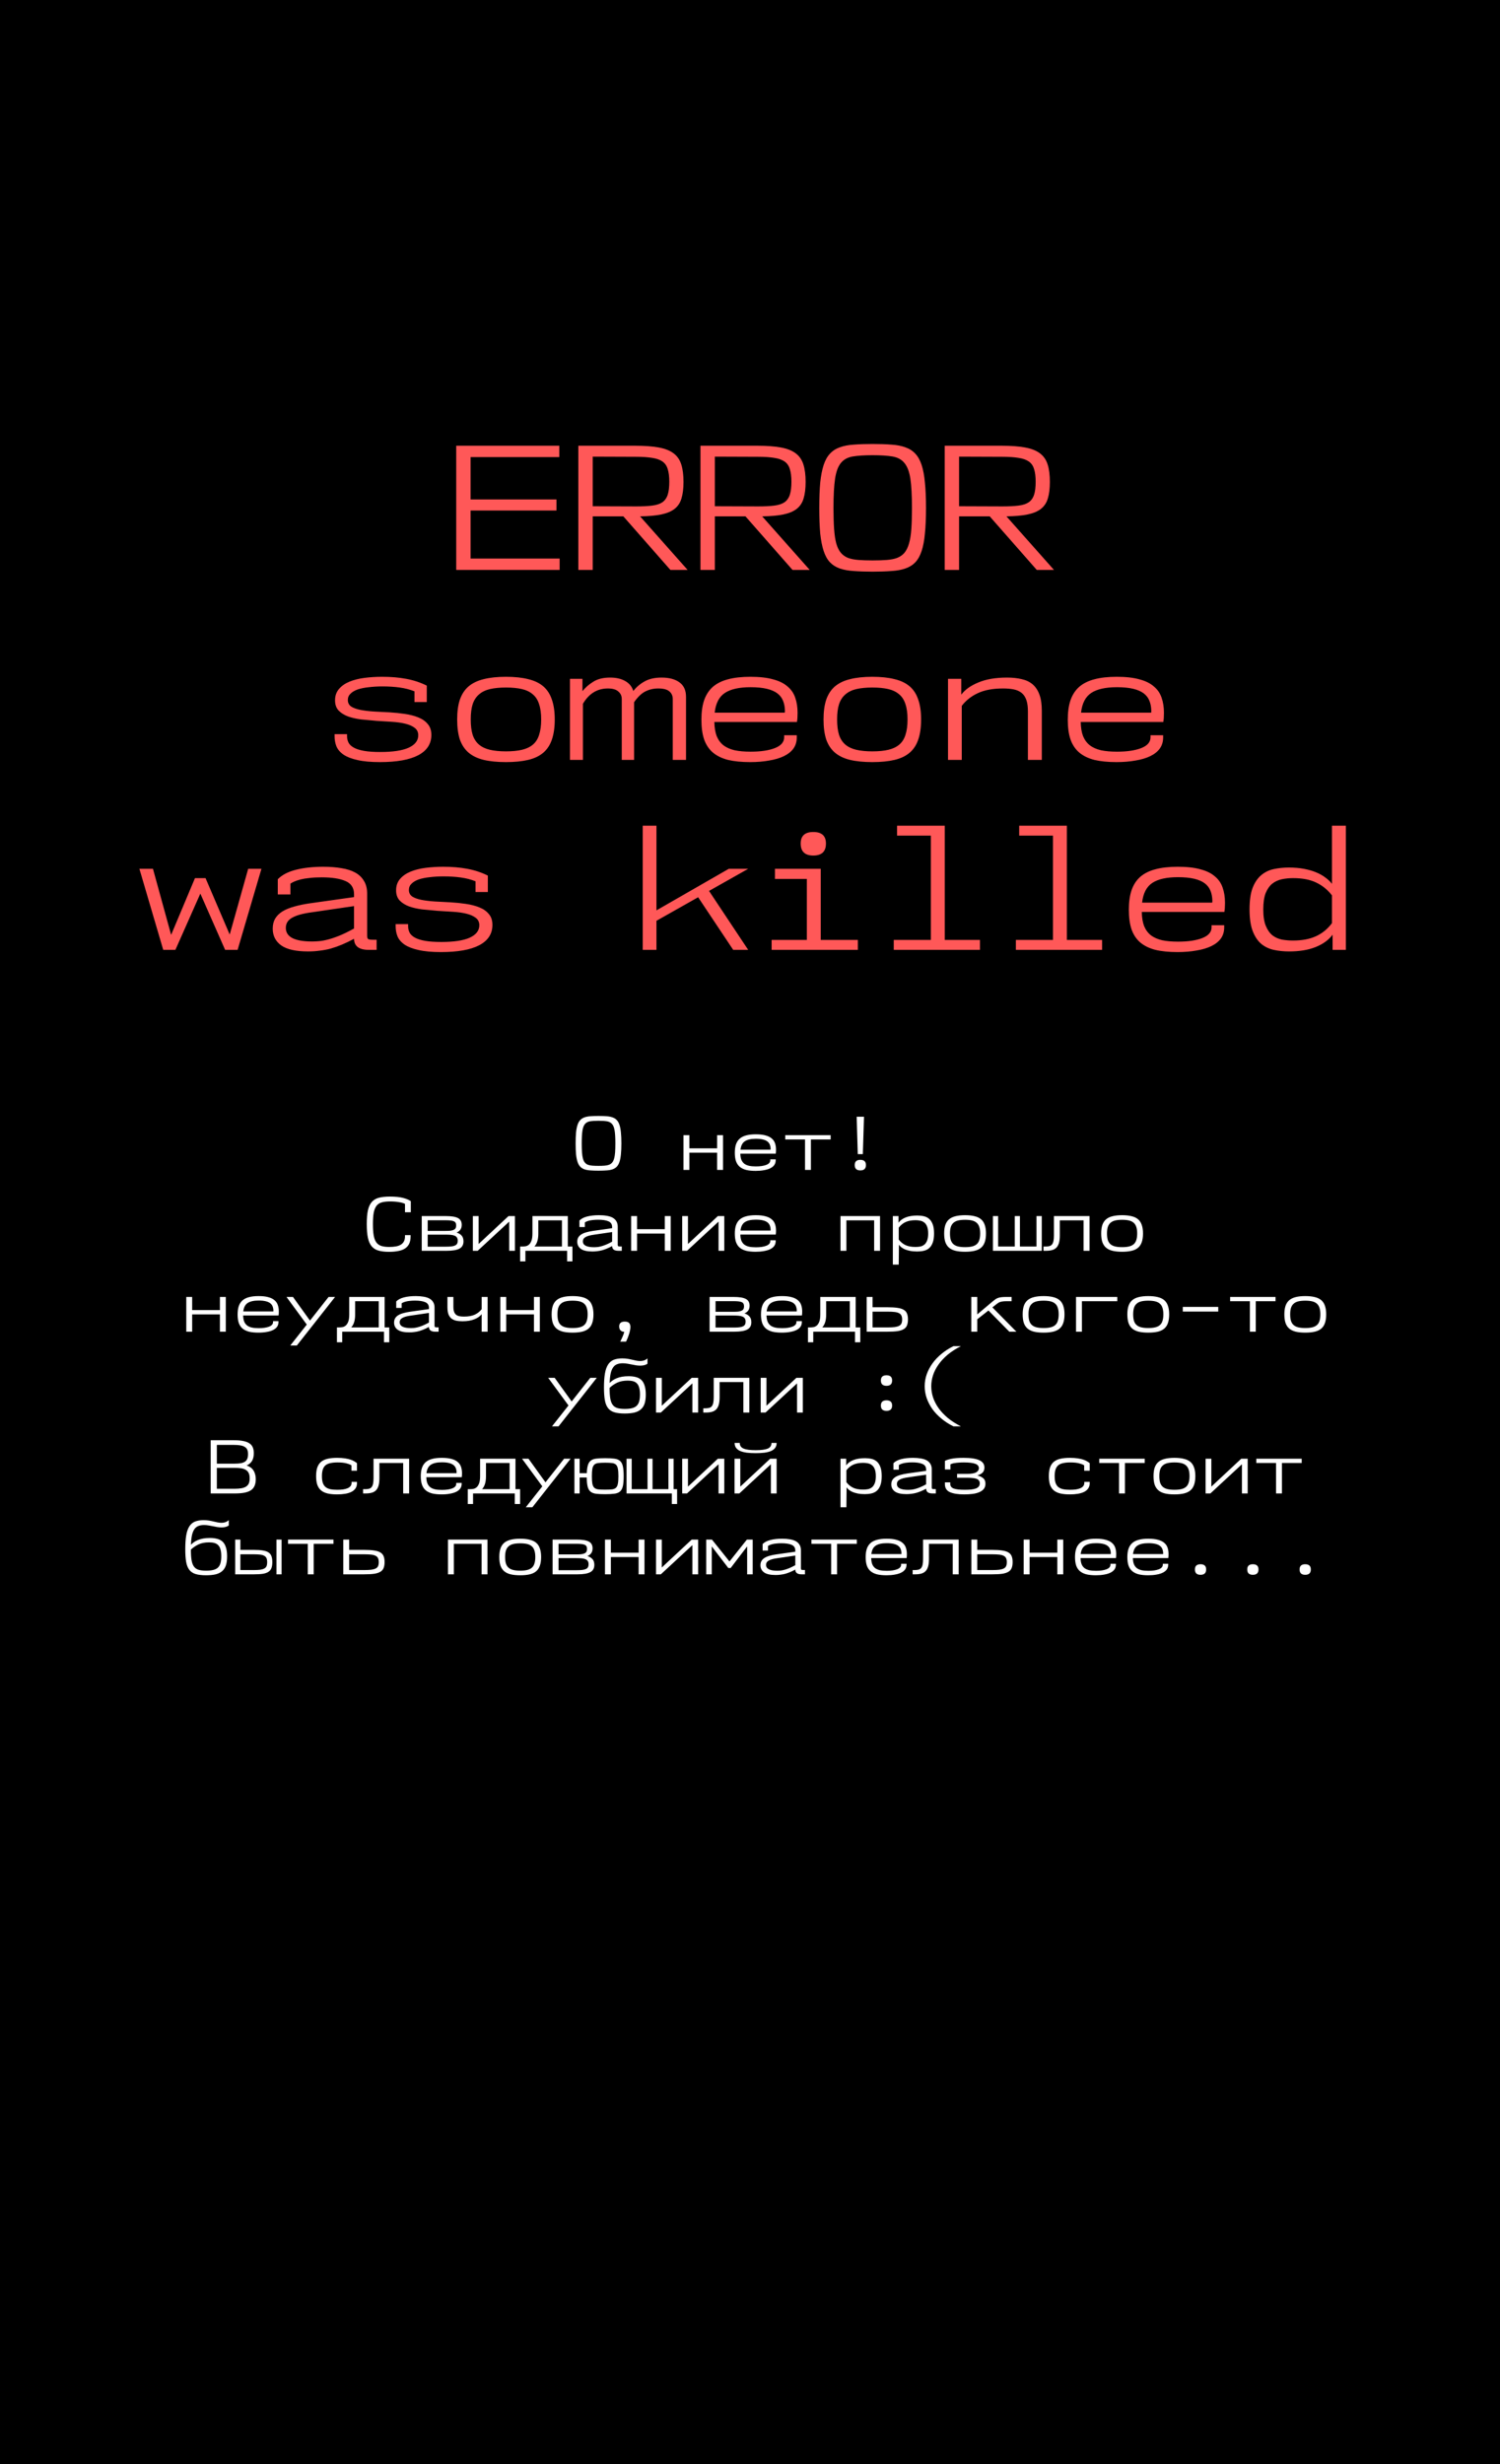 <svg width="798" height="1310" viewBox="0 0 798 1310" fill="none" xmlns="http://www.w3.org/2000/svg">
<rect x="0" y="0" width="798" height="1310" fill="#333333" stroke="none"/>
<g clip-path="url(#clip0_105_435)">
<rect width="798" height="1310" fill="white"/>
<rect width="805" height="1330" fill="black"/>
<path d="M297.564 236.976V243.024H250.356V265.536H296.052V271.416H250.356V296.952H297.732V303H242.712V236.976H297.564ZM337.921 236.976C342.961 236.976 347.133 237.284 350.437 237.9C353.797 238.516 356.429 239.552 358.333 241.008C360.293 242.464 361.665 244.452 362.449 246.972C363.233 249.436 363.625 252.516 363.625 256.212C363.625 259.74 363.261 262.68 362.533 265.032C361.861 267.328 360.629 269.176 358.837 270.576C357.101 271.92 354.749 272.9 351.781 273.516C348.813 274.132 345.061 274.468 340.525 274.524L365.809 303H356.653L331.621 274.524H315.325V303H307.681V236.976H337.921ZM315.325 269.148L338.341 269.232C341.757 269.232 344.613 269.092 346.909 268.812C349.205 268.532 351.025 267.944 352.369 267.048C353.713 266.096 354.665 264.752 355.225 263.016C355.785 261.28 356.065 258.984 356.065 256.128C356.065 253.384 355.785 251.144 355.225 249.408C354.721 247.672 353.797 246.328 352.453 245.376C351.109 244.424 349.289 243.78 346.993 243.444C344.753 243.052 341.869 242.856 338.341 242.856L315.325 242.772V269.148ZM402.89 236.976C407.93 236.976 412.102 237.284 415.406 237.9C418.766 238.516 421.398 239.552 423.302 241.008C425.262 242.464 426.634 244.452 427.418 246.972C428.202 249.436 428.594 252.516 428.594 256.212C428.594 259.74 428.23 262.68 427.502 265.032C426.83 267.328 425.598 269.176 423.806 270.576C422.07 271.92 419.718 272.9 416.75 273.516C413.782 274.132 410.03 274.468 405.494 274.524L430.778 303H421.622L396.59 274.524H380.294V303H372.65V236.976H402.89ZM380.294 269.148L403.31 269.232C406.726 269.232 409.582 269.092 411.878 268.812C414.174 268.532 415.994 267.944 417.338 267.048C418.682 266.096 419.634 264.752 420.194 263.016C420.754 261.28 421.034 258.984 421.034 256.128C421.034 253.384 420.754 251.144 420.194 249.408C419.69 247.672 418.766 246.328 417.422 245.376C416.078 244.424 414.258 243.78 411.962 243.444C409.722 243.052 406.838 242.856 403.31 242.856L380.294 242.772V269.148ZM464.246 236.052C467.998 236.052 471.302 236.164 474.158 236.388C477.07 236.556 479.562 237.032 481.634 237.816C483.762 238.544 485.526 239.664 486.926 241.176C488.326 242.632 489.446 244.62 490.286 247.14C491.126 249.66 491.714 252.796 492.05 256.548C492.442 260.244 492.638 264.752 492.638 270.072C492.638 275.392 492.442 279.928 492.05 283.68C491.714 287.376 491.126 290.484 490.286 293.004C489.446 295.524 488.326 297.512 486.926 298.968C485.526 300.424 483.762 301.516 481.634 302.244C479.562 302.972 477.07 303.42 474.158 303.588C471.302 303.812 467.998 303.924 464.246 303.924C460.494 303.924 457.162 303.812 454.25 303.588C451.394 303.42 448.902 302.972 446.774 302.244C444.702 301.516 442.966 300.424 441.566 298.968C440.166 297.512 439.046 295.524 438.206 293.004C437.366 290.484 436.75 287.376 436.358 283.68C436.022 279.928 435.854 275.392 435.854 270.072C435.854 264.752 436.022 260.244 436.358 256.548C436.75 252.796 437.366 249.66 438.206 247.14C439.046 244.62 440.166 242.632 441.566 241.176C442.966 239.664 444.702 238.544 446.774 237.816C448.902 237.032 451.394 236.556 454.25 236.388C457.162 236.164 460.494 236.052 464.246 236.052ZM464.246 242.016C459.934 242.016 456.406 242.24 453.662 242.688C450.974 243.136 448.874 244.284 447.362 246.132C445.85 247.98 444.814 250.78 444.254 254.532C443.694 258.284 443.414 263.464 443.414 270.072C443.414 274.44 443.526 278.192 443.75 281.328C443.974 284.408 444.366 286.984 444.926 289.056C445.542 291.128 446.354 292.752 447.362 293.928C448.37 295.104 449.63 296 451.142 296.616C452.71 297.176 454.558 297.54 456.686 297.708C458.814 297.876 461.334 297.96 464.246 297.96C467.102 297.96 469.594 297.876 471.722 297.708C473.906 297.54 475.754 297.176 477.266 296.616C478.834 296 480.122 295.104 481.13 293.928C482.138 292.752 482.95 291.128 483.566 289.056C484.182 286.984 484.602 284.408 484.826 281.328C485.05 278.248 485.162 274.496 485.162 270.072C485.162 263.464 484.882 258.284 484.322 254.532C483.762 250.78 482.698 247.98 481.13 246.132C479.618 244.284 477.49 243.136 474.746 242.688C472.058 242.24 468.558 242.016 464.246 242.016ZM532.827 236.976C537.867 236.976 542.039 237.284 545.343 237.9C548.703 238.516 551.335 239.552 553.239 241.008C555.199 242.464 556.571 244.452 557.355 246.972C558.139 249.436 558.531 252.516 558.531 256.212C558.531 259.74 558.167 262.68 557.439 265.032C556.767 267.328 555.535 269.176 553.743 270.576C552.007 271.92 549.655 272.9 546.687 273.516C543.719 274.132 539.967 274.468 535.431 274.524L560.715 303H551.559L526.527 274.524H510.231V303H502.587V236.976H532.827ZM510.231 269.148L533.247 269.232C536.663 269.232 539.519 269.092 541.815 268.812C544.111 268.532 545.931 267.944 547.275 267.048C548.619 266.096 549.571 264.752 550.131 263.016C550.691 261.28 550.971 258.984 550.971 256.128C550.971 253.384 550.691 251.144 550.131 249.408C549.627 247.672 548.703 246.328 547.359 245.376C546.015 244.424 544.195 243.78 541.899 243.444C539.659 243.052 536.775 242.856 533.247 242.856L510.231 242.772V269.148Z" fill="#FF5858"/>
<path d="M184.629 390.308V391.4C184.629 392.688 184.909 393.864 185.469 394.928C186.029 395.936 186.981 396.804 188.325 397.532C189.669 398.26 191.461 398.82 193.701 399.212C195.997 399.604 198.853 399.8 202.269 399.8C208.989 399.8 214.029 399.044 217.389 397.532C220.805 395.964 222.513 393.752 222.513 390.896C222.513 389.216 221.869 387.9 220.581 386.948C219.349 385.996 217.697 385.268 215.625 384.764C213.553 384.26 211.173 383.924 208.485 383.756C205.853 383.588 203.137 383.42 200.337 383.252C197.593 383.028 194.877 382.776 192.189 382.496C189.557 382.16 187.205 381.628 185.133 380.9C183.061 380.116 181.381 379.052 180.093 377.708C178.861 376.364 178.245 374.572 178.245 372.332C178.245 369.924 178.945 367.908 180.345 366.284C181.745 364.66 183.593 363.372 185.889 362.42C188.185 361.468 190.845 360.796 193.869 360.404C196.893 360.012 200.057 359.816 203.361 359.816C208.009 359.816 212.265 360.18 216.129 360.908C220.049 361.636 223.689 362.84 227.049 364.52V373.256H220.497V367.544C218.089 366.592 215.485 365.92 212.685 365.528C209.885 365.136 206.805 364.94 203.445 364.94C200.869 364.94 198.461 365.08 196.221 365.36C193.981 365.584 192.021 365.976 190.341 366.536C188.717 367.096 187.429 367.852 186.477 368.804C185.525 369.7 185.049 370.82 185.049 372.164C185.049 373.676 185.665 374.852 186.897 375.692C188.185 376.476 189.865 377.064 191.937 377.456C194.065 377.848 196.445 378.128 199.077 378.296C201.765 378.408 204.481 378.548 207.225 378.716C210.025 378.884 212.741 379.164 215.373 379.556C218.061 379.948 220.441 380.564 222.513 381.404C224.641 382.244 226.321 383.42 227.553 384.932C228.841 386.388 229.485 388.32 229.485 390.728C229.485 395.488 227.133 399.1 222.429 401.564C217.781 403.972 211.005 405.176 202.101 405.176C197.285 405.176 193.309 404.812 190.173 404.084C187.093 403.412 184.629 402.46 182.781 401.228C180.989 399.996 179.729 398.54 179.001 396.86C178.329 395.18 177.993 393.36 177.993 391.4V390.308H184.629ZM269.17 359.816C273.762 359.816 277.71 360.236 281.014 361.076C284.318 361.86 287.006 363.148 289.078 364.94C291.15 366.732 292.662 369.084 293.614 371.996C294.622 374.852 295.126 378.352 295.126 382.496C295.126 386.696 294.622 390.252 293.614 393.164C292.662 396.02 291.15 398.344 289.078 400.136C287.006 401.928 284.318 403.216 281.014 404C277.71 404.784 273.762 405.176 269.17 405.176C264.578 405.176 260.63 404.784 257.326 404C254.078 403.216 251.39 401.928 249.262 400.136C247.19 398.344 245.65 396.02 244.642 393.164C243.69 390.252 243.214 386.696 243.214 382.496C243.214 378.352 243.69 374.852 244.642 371.996C245.65 369.084 247.19 366.732 249.262 364.94C251.39 363.148 254.078 361.86 257.326 361.076C260.63 360.236 264.578 359.816 269.17 359.816ZM269.17 365.528C265.866 365.528 263.01 365.808 260.602 366.368C258.25 366.928 256.318 367.88 254.806 369.224C253.294 370.512 252.174 372.248 251.446 374.432C250.774 376.56 250.438 379.248 250.438 382.496C250.438 385.744 250.774 388.46 251.446 390.644C252.174 392.828 253.294 394.564 254.806 395.852C256.318 397.14 258.25 398.064 260.602 398.624C263.01 399.184 265.866 399.464 269.17 399.464C272.53 399.464 275.386 399.184 277.738 398.624C280.09 398.064 282.022 397.14 283.534 395.852C285.046 394.564 286.138 392.828 286.81 390.644C287.538 388.46 287.902 385.744 287.902 382.496C287.902 379.248 287.538 376.56 286.81 374.432C286.138 372.248 285.046 370.512 283.534 369.224C282.022 367.88 280.09 366.928 277.738 366.368C275.386 365.808 272.53 365.528 269.17 365.528ZM309.863 360.908V367.46C311.431 365.5 313.363 363.82 315.659 362.42C317.955 360.964 320.923 360.236 324.563 360.236C327.811 360.236 330.499 360.852 332.627 362.084C334.811 363.316 336.239 365.08 336.911 367.376C338.591 365.248 340.607 363.54 342.959 362.252C345.367 360.908 348.363 360.236 351.947 360.236C355.979 360.236 359.143 361.076 361.439 362.756C363.791 364.436 364.967 367.012 364.967 370.484V404H357.911V371.66C357.911 369.98 357.323 368.636 356.147 367.628C354.971 366.564 352.983 366.032 350.183 366.032C347.663 366.032 345.367 366.564 343.295 367.628C341.279 368.636 339.291 370.54 337.331 373.34V404H330.779V371.66C330.779 369.98 330.163 368.636 328.931 367.628C327.755 366.564 325.907 366.032 323.387 366.032C317.731 366.032 313.307 368.748 310.115 374.18V404H303.227V360.908H309.863ZM380.04 383.84C380.096 386.864 380.516 389.384 381.3 391.4C382.14 393.416 383.344 395.04 384.912 396.272C386.48 397.448 388.44 398.316 390.792 398.876C393.2 399.38 396.056 399.632 399.36 399.632C404.736 399.632 409.048 398.988 412.296 397.7C415.544 396.412 417.168 394.508 417.168 391.988V390.896H423.888V392.072C423.888 394.312 423.3 396.272 422.124 397.952C420.948 399.576 419.268 400.92 417.084 401.984C414.9 403.048 412.268 403.832 409.188 404.336C406.164 404.896 402.776 405.176 399.024 405.176C394.488 405.176 390.568 404.784 387.264 404C384.016 403.16 381.328 401.844 379.2 400.052C377.128 398.26 375.588 395.936 374.58 393.08C373.628 390.224 373.152 386.752 373.152 382.664C373.152 378.632 373.628 375.188 374.58 372.332C375.588 369.42 377.128 367.04 379.2 365.192C381.328 363.344 384.016 362 387.264 361.16C390.568 360.264 394.544 359.816 399.192 359.816C404.008 359.816 408.012 360.264 411.204 361.16C414.452 362 417.028 363.26 418.932 364.94C420.892 366.564 422.264 368.552 423.048 370.904C423.888 373.256 424.308 375.944 424.308 378.968C424.308 379.976 424.28 380.9 424.224 381.74C424.168 382.524 424.084 383.224 423.972 383.84H380.04ZM399.276 365.36C393.284 365.36 388.748 366.368 385.668 368.384C382.588 370.4 380.768 373.9 380.208 378.884H417.504C417.56 378.66 417.588 378.296 417.588 377.792C417.532 375.832 417.196 374.096 416.58 372.584C415.964 371.016 414.956 369.7 413.556 368.636C412.156 367.572 410.28 366.76 407.928 366.2C405.632 365.64 402.748 365.36 399.276 365.36ZM464.076 359.816C468.668 359.816 472.616 360.236 475.92 361.076C479.224 361.86 481.912 363.148 483.984 364.94C486.056 366.732 487.568 369.084 488.52 371.996C489.528 374.852 490.032 378.352 490.032 382.496C490.032 386.696 489.528 390.252 488.52 393.164C487.568 396.02 486.056 398.344 483.984 400.136C481.912 401.928 479.224 403.216 475.92 404C472.616 404.784 468.668 405.176 464.076 405.176C459.484 405.176 455.536 404.784 452.232 404C448.984 403.216 446.296 401.928 444.168 400.136C442.096 398.344 440.556 396.02 439.548 393.164C438.596 390.252 438.12 386.696 438.12 382.496C438.12 378.352 438.596 374.852 439.548 371.996C440.556 369.084 442.096 366.732 444.168 364.94C446.296 363.148 448.984 361.86 452.232 361.076C455.536 360.236 459.484 359.816 464.076 359.816ZM464.076 365.528C460.772 365.528 457.916 365.808 455.508 366.368C453.156 366.928 451.224 367.88 449.712 369.224C448.2 370.512 447.08 372.248 446.352 374.432C445.68 376.56 445.344 379.248 445.344 382.496C445.344 385.744 445.68 388.46 446.352 390.644C447.08 392.828 448.2 394.564 449.712 395.852C451.224 397.14 453.156 398.064 455.508 398.624C457.916 399.184 460.772 399.464 464.076 399.464C467.436 399.464 470.292 399.184 472.644 398.624C474.996 398.064 476.928 397.14 478.44 395.852C479.952 394.564 481.044 392.828 481.716 390.644C482.444 388.46 482.808 385.744 482.808 382.496C482.808 379.248 482.444 376.56 481.716 374.432C481.044 372.248 479.952 370.512 478.44 369.224C476.928 367.88 474.996 366.928 472.644 366.368C470.292 365.808 467.436 365.528 464.076 365.528ZM511.405 360.908V369.308C513.365 366.676 516.389 364.52 520.477 362.84C524.565 361.104 529.661 360.236 535.765 360.236C538.677 360.236 541.281 360.516 543.577 361.076C545.873 361.58 547.805 362.504 549.373 363.848C550.941 365.192 552.145 367.012 552.985 369.308C553.825 371.548 554.245 374.432 554.245 377.96V404H546.853V378.212C546.853 375.748 546.573 373.732 546.013 372.164C545.453 370.54 544.613 369.28 543.493 368.384C542.373 367.488 541.001 366.872 539.377 366.536C537.753 366.2 535.849 366.032 533.665 366.032C528.177 366.032 523.669 366.872 520.141 368.552C516.669 370.176 513.841 372.416 511.657 375.272V404H504.349V360.908H511.405ZM574.946 383.84C575.002 386.864 575.422 389.384 576.206 391.4C577.046 393.416 578.25 395.04 579.818 396.272C581.386 397.448 583.346 398.316 585.698 398.876C588.106 399.38 590.962 399.632 594.266 399.632C599.642 399.632 603.954 398.988 607.202 397.7C610.45 396.412 612.074 394.508 612.074 391.988V390.896H618.794V392.072C618.794 394.312 618.206 396.272 617.03 397.952C615.854 399.576 614.174 400.92 611.99 401.984C609.806 403.048 607.174 403.832 604.094 404.336C601.07 404.896 597.682 405.176 593.93 405.176C589.394 405.176 585.474 404.784 582.17 404C578.922 403.16 576.234 401.844 574.106 400.052C572.034 398.26 570.494 395.936 569.486 393.08C568.534 390.224 568.058 386.752 568.058 382.664C568.058 378.632 568.534 375.188 569.486 372.332C570.494 369.42 572.034 367.04 574.106 365.192C576.234 363.344 578.922 362 582.17 361.16C585.474 360.264 589.45 359.816 594.098 359.816C598.914 359.816 602.918 360.264 606.11 361.16C609.358 362 611.934 363.26 613.838 364.94C615.798 366.564 617.17 368.552 617.954 370.904C618.794 373.256 619.214 375.944 619.214 378.968C619.214 379.976 619.186 380.9 619.13 381.74C619.074 382.524 618.99 383.224 618.878 383.84H574.946ZM594.182 365.36C588.19 365.36 583.654 366.368 580.574 368.384C577.494 370.4 575.674 373.9 575.114 378.884H612.41C612.466 378.66 612.494 378.296 612.494 377.792C612.438 375.832 612.102 374.096 611.486 372.584C610.87 371.016 609.862 369.7 608.462 368.636C607.062 367.572 605.186 366.76 602.834 366.2C600.538 365.64 597.654 365.36 594.182 365.36ZM81.38 461.908L91.04 497.02L103.724 466.864H109.352L122.204 496.852L132.032 461.908H139.088L126.404 505H119.768L106.58 475.096L93.308 505H86.84L74.156 461.908H81.38ZM188.349 476.944V475.432C188.349 472.016 186.809 469.664 183.729 468.376C180.705 467.088 176.505 466.444 171.129 466.444C168.665 466.444 166.537 466.556 164.745 466.78C162.953 466.948 161.385 467.2 160.041 467.536C158.697 467.872 157.577 468.236 156.681 468.628C155.785 469.02 155.057 469.412 154.497 469.804V475.516H147.777V467.452C150.017 465.156 153.237 463.476 157.437 462.412C161.693 461.348 166.537 460.816 171.969 460.816C175.553 460.816 178.773 461.068 181.629 461.572C184.541 462.02 187.005 462.804 189.021 463.924C191.037 465.044 192.577 466.528 193.641 468.376C194.761 470.168 195.321 472.38 195.321 475.012V497.44C195.321 498.392 195.517 499.008 195.909 499.288C196.357 499.512 197.197 499.624 198.429 499.624H200.361V505H196.161C191.009 505 188.405 503.04 188.349 499.12C186.053 500.352 183.897 501.388 181.881 502.228C179.865 503.068 177.877 503.768 175.917 504.328C174.013 504.832 172.081 505.196 170.121 505.42C168.161 505.7 166.089 505.84 163.905 505.84C157.409 505.84 152.649 504.776 149.625 502.648C146.601 500.464 145.089 497.496 145.089 493.744C145.089 491.672 145.509 489.908 146.349 488.452C147.245 486.94 148.533 485.652 150.213 484.588C151.949 483.524 154.049 482.656 156.513 481.984C159.033 481.256 161.889 480.668 165.081 480.22L188.349 476.944ZM166.089 500.548C167.097 500.548 168.273 500.492 169.617 500.38C171.017 500.268 172.585 499.988 174.321 499.54C176.113 499.092 178.129 498.42 180.369 497.524C182.609 496.628 185.101 495.424 187.845 493.912L188.349 493.66V481.732L166.005 485.008C161.301 485.624 157.801 486.576 155.505 487.864C153.209 489.096 152.061 490.916 152.061 493.324C152.061 498.14 156.737 500.548 166.089 500.548ZM217.114 491.308V492.4C217.114 493.688 217.394 494.864 217.954 495.928C218.514 496.936 219.466 497.804 220.81 498.532C222.154 499.26 223.946 499.82 226.186 500.212C228.482 500.604 231.338 500.8 234.754 500.8C241.474 500.8 246.514 500.044 249.874 498.532C253.29 496.964 254.998 494.752 254.998 491.896C254.998 490.216 254.354 488.9 253.066 487.948C251.834 486.996 250.182 486.268 248.11 485.764C246.038 485.26 243.658 484.924 240.97 484.756C238.338 484.588 235.622 484.42 232.822 484.252C230.078 484.028 227.362 483.776 224.674 483.496C222.042 483.16 219.69 482.628 217.618 481.9C215.546 481.116 213.866 480.052 212.578 478.708C211.346 477.364 210.73 475.572 210.73 473.332C210.73 470.924 211.43 468.908 212.83 467.284C214.23 465.66 216.078 464.372 218.374 463.42C220.67 462.468 223.33 461.796 226.354 461.404C229.378 461.012 232.542 460.816 235.846 460.816C240.494 460.816 244.75 461.18 248.614 461.908C252.534 462.636 256.174 463.84 259.534 465.52V474.256H252.982V468.544C250.574 467.592 247.97 466.92 245.17 466.528C242.37 466.136 239.29 465.94 235.93 465.94C233.354 465.94 230.946 466.08 228.706 466.36C226.466 466.584 224.506 466.976 222.826 467.536C221.202 468.096 219.914 468.852 218.962 469.804C218.01 470.7 217.534 471.82 217.534 473.164C217.534 474.676 218.15 475.852 219.382 476.692C220.67 477.476 222.35 478.064 224.422 478.456C226.55 478.848 228.93 479.128 231.562 479.296C234.25 479.408 236.966 479.548 239.71 479.716C242.51 479.884 245.226 480.164 247.858 480.556C250.546 480.948 252.926 481.564 254.998 482.404C257.126 483.244 258.806 484.42 260.038 485.932C261.326 487.388 261.97 489.32 261.97 491.728C261.97 496.488 259.618 500.1 254.914 502.564C250.266 504.972 243.49 506.176 234.586 506.176C229.77 506.176 225.794 505.812 222.658 505.084C219.578 504.412 217.114 503.46 215.266 502.228C213.474 500.996 212.214 499.54 211.486 497.86C210.814 496.18 210.478 494.36 210.478 492.4V491.308H217.114ZM398.039 461.908L377.207 473.668L398.039 505H390.059L371.411 477.028L349.235 489.544V505H341.927V438.976H349.235V484L387.707 461.908H398.039ZM436.632 461.908V499.708H456.372V505H410.508V499.708H429.24V467.284H412.272V461.908H436.632ZM425.964 448.468C425.964 444.38 428.204 442.336 432.684 442.336C437.164 442.336 439.404 444.38 439.404 448.468C439.404 452.724 437.164 454.852 432.684 454.852C428.204 454.852 425.964 452.724 425.964 448.468ZM502.609 438.976V499.708H521.341V505H475.477V499.708H495.217V444.268H477.241V438.976H502.609ZM567.578 438.976V499.708H586.31V505H540.446V499.708H560.186V444.268H542.21V438.976H567.578ZM607.43 484.84C607.486 487.864 607.906 490.384 608.69 492.4C609.53 494.416 610.734 496.04 612.302 497.272C613.87 498.448 615.83 499.316 618.182 499.876C620.59 500.38 623.446 500.632 626.75 500.632C632.126 500.632 636.438 499.988 639.686 498.7C642.934 497.412 644.558 495.508 644.558 492.988V491.896H651.278V493.072C651.278 495.312 650.69 497.272 649.514 498.952C648.338 500.576 646.658 501.92 644.474 502.984C642.29 504.048 639.658 504.832 636.578 505.336C633.554 505.896 630.166 506.176 626.414 506.176C621.878 506.176 617.958 505.784 614.654 505C611.406 504.16 608.718 502.844 606.59 501.052C604.518 499.26 602.978 496.936 601.97 494.08C601.018 491.224 600.542 487.752 600.542 483.664C600.542 479.632 601.018 476.188 601.97 473.332C602.978 470.42 604.518 468.04 606.59 466.192C608.718 464.344 611.406 463 614.654 462.16C617.958 461.264 621.934 460.816 626.582 460.816C631.398 460.816 635.402 461.264 638.594 462.16C641.842 463 644.418 464.26 646.322 465.94C648.282 467.564 649.654 469.552 650.438 471.904C651.278 474.256 651.698 476.944 651.698 479.968C651.698 480.976 651.67 481.9 651.614 482.74C651.558 483.524 651.474 484.224 651.362 484.84H607.43ZM626.666 466.36C620.674 466.36 616.138 467.368 613.058 469.384C609.978 471.4 608.158 474.9 607.598 479.884H644.894C644.95 479.66 644.978 479.296 644.978 478.792C644.922 476.832 644.586 475.096 643.97 473.584C643.354 472.016 642.346 470.7 640.946 469.636C639.546 468.572 637.67 467.76 635.318 467.2C633.022 466.64 630.138 466.36 626.666 466.36ZM715.995 438.976V505H708.939V496.936C706.867 499.736 703.871 501.92 699.951 503.488C696.087 505.056 691.355 505.84 685.755 505.84C682.899 505.84 680.183 505.56 677.607 505C675.087 504.44 672.875 503.376 670.971 501.808C669.067 500.184 667.555 497.916 666.435 495.004C665.315 492.036 664.755 488.2 664.755 483.496C664.755 478.792 665.287 475.012 666.351 472.156C667.471 469.244 668.983 466.976 670.887 465.352C672.791 463.728 675.003 462.636 677.523 462.076C680.099 461.516 682.815 461.236 685.671 461.236C688.583 461.236 691.243 461.46 693.651 461.908C696.059 462.356 698.215 462.972 700.119 463.756C702.023 464.54 703.675 465.464 705.075 466.528C706.475 467.536 707.651 468.656 708.603 469.888V438.976H715.995ZM708.603 476.02C706.307 473.052 703.507 470.784 700.203 469.216C696.955 467.648 692.867 466.864 687.939 466.864C685.867 466.864 683.879 467.06 681.975 467.452C680.071 467.844 678.363 468.628 676.851 469.804C675.395 470.98 674.219 472.66 673.323 474.844C672.483 477.028 672.063 479.912 672.063 483.496C672.063 487.136 672.511 490.048 673.407 492.232C674.303 494.416 675.479 496.096 676.935 497.272C678.391 498.392 680.071 499.148 681.975 499.54C683.879 499.876 685.839 500.044 687.855 500.044C692.671 500.044 696.731 499.288 700.035 497.776C703.395 496.264 706.251 493.94 708.603 490.804V476.02Z" fill="#FF5858"/>
<path d="M318.407 593.308C320.015 593.308 321.431 593.356 322.655 593.452C323.903 593.524 324.971 593.728 325.859 594.064C326.771 594.376 327.527 594.856 328.127 595.504C328.727 596.128 329.207 596.98 329.567 598.06C329.927 599.14 330.179 600.484 330.323 602.092C330.491 603.676 330.575 605.608 330.575 607.888C330.575 610.168 330.491 612.112 330.323 613.72C330.179 615.304 329.927 616.636 329.567 617.716C329.207 618.796 328.727 619.648 328.127 620.272C327.527 620.896 326.771 621.364 325.859 621.676C324.971 621.988 323.903 622.18 322.655 622.252C321.431 622.348 320.015 622.396 318.407 622.396C316.799 622.396 315.371 622.348 314.123 622.252C312.899 622.18 311.831 621.988 310.919 621.676C310.031 621.364 309.287 620.896 308.687 620.272C308.087 619.648 307.607 618.796 307.247 617.716C306.887 616.636 306.623 615.304 306.455 613.72C306.311 612.112 306.239 610.168 306.239 607.888C306.239 605.608 306.311 603.676 306.455 602.092C306.623 600.484 306.887 599.14 307.247 598.06C307.607 596.98 308.087 596.128 308.687 595.504C309.287 594.856 310.031 594.376 310.919 594.064C311.831 593.728 312.899 593.524 314.123 593.452C315.371 593.356 316.799 593.308 318.407 593.308ZM318.407 595.864C316.559 595.864 315.047 595.96 313.871 596.152C312.719 596.344 311.819 596.836 311.171 597.628C310.523 598.42 310.079 599.62 309.839 601.228C309.599 602.836 309.479 605.056 309.479 607.888C309.479 609.76 309.527 611.368 309.623 612.712C309.719 614.032 309.887 615.136 310.127 616.024C310.391 616.912 310.739 617.608 311.171 618.112C311.603 618.616 312.143 619 312.791 619.264C313.463 619.504 314.255 619.66 315.167 619.732C316.079 619.804 317.159 619.84 318.407 619.84C319.631 619.84 320.699 619.804 321.611 619.732C322.547 619.66 323.339 619.504 323.987 619.264C324.659 619 325.211 618.616 325.643 618.112C326.075 617.608 326.423 616.912 326.687 616.024C326.951 615.136 327.131 614.032 327.227 612.712C327.323 611.392 327.371 609.784 327.371 607.888C327.371 605.056 327.251 602.836 327.011 601.228C326.771 599.62 326.315 598.42 325.643 597.628C324.995 596.836 324.083 596.344 322.907 596.152C321.755 595.96 320.255 595.864 318.407 595.864ZM366.75 603.532V610.516H381.51V603.532H384.642V622H381.51V612.82H366.75V622H363.618V603.532H366.75ZM393.874 613.36C393.898 614.656 394.078 615.736 394.414 616.6C394.774 617.464 395.29 618.16 395.962 618.688C396.634 619.192 397.474 619.564 398.482 619.804C399.514 620.02 400.738 620.128 402.154 620.128C404.458 620.128 406.306 619.852 407.698 619.3C409.09 618.748 409.786 617.932 409.786 616.852V616.384H412.666V616.888C412.666 617.848 412.414 618.688 411.91 619.408C411.406 620.104 410.686 620.68 409.75 621.136C408.814 621.592 407.686 621.928 406.366 622.144C405.07 622.384 403.618 622.504 402.01 622.504C400.066 622.504 398.386 622.336 396.97 622C395.578 621.64 394.426 621.076 393.514 620.308C392.626 619.54 391.966 618.544 391.534 617.32C391.126 616.096 390.922 614.608 390.922 612.856C390.922 611.128 391.126 609.652 391.534 608.428C391.966 607.18 392.626 606.16 393.514 605.368C394.426 604.576 395.578 604 396.97 603.64C398.386 603.256 400.09 603.064 402.082 603.064C404.146 603.064 405.862 603.256 407.23 603.64C408.622 604 409.726 604.54 410.542 605.26C411.382 605.956 411.97 606.808 412.306 607.816C412.666 608.824 412.846 609.976 412.846 611.272C412.846 611.704 412.834 612.1 412.81 612.46C412.786 612.796 412.75 613.096 412.702 613.36H393.874ZM402.118 605.44C399.55 605.44 397.606 605.872 396.286 606.736C394.966 607.6 394.186 609.1 393.946 611.236H409.93C409.954 611.14 409.966 610.984 409.966 610.768C409.942 609.928 409.798 609.184 409.534 608.536C409.27 607.864 408.838 607.3 408.238 606.844C407.638 606.388 406.834 606.04 405.826 605.8C404.842 605.56 403.606 605.44 402.118 605.44ZM441.914 603.532V605.8H431.402V622H428.27V605.8H417.758V603.532H441.914ZM459.642 593.704L459.03 613.612H456.33L455.754 593.704H459.642ZM454.71 619.408C454.71 617.56 455.706 616.636 457.698 616.636C459.69 616.636 460.686 617.56 460.686 619.408C460.686 621.304 459.69 622.252 457.698 622.252C455.706 622.252 454.71 621.304 454.71 619.408ZM218.552 644.516H215.456V640.052C214.688 639.644 213.62 639.332 212.252 639.116C210.908 638.876 209.336 638.756 207.536 638.756C205.808 638.756 204.356 638.912 203.18 639.224C202.004 639.536 201.056 640.136 200.336 641.024C199.64 641.912 199.136 643.136 198.824 644.696C198.536 646.256 198.392 648.296 198.392 650.816C198.392 653.312 198.536 655.352 198.824 656.936C199.112 658.496 199.592 659.72 200.264 660.608C200.96 661.496 201.86 662.108 202.964 662.444C204.092 662.78 205.472 662.948 207.104 662.948C208.448 662.948 209.636 662.852 210.668 662.66C211.7 662.468 212.564 662.156 213.26 661.724C213.98 661.268 214.52 660.692 214.88 659.996C215.264 659.276 215.456 658.4 215.456 657.368V656.648H218.444V657.368C218.444 658.904 218.192 660.2 217.688 661.256C217.184 662.288 216.44 663.128 215.456 663.776C214.496 664.4 213.296 664.844 211.856 665.108C210.44 665.396 208.808 665.54 206.96 665.54C204.752 665.54 202.892 665.324 201.38 664.892C199.868 664.46 198.644 663.692 197.708 662.588C196.796 661.484 196.136 659.984 195.728 658.088C195.32 656.168 195.116 653.732 195.116 650.78C195.116 647.804 195.32 645.368 195.728 643.472C196.16 641.576 196.856 640.088 197.816 639.008C198.776 637.928 200.036 637.184 201.596 636.776C203.18 636.368 205.124 636.164 207.428 636.164C210.356 636.164 212.708 636.404 214.484 636.884C216.26 637.364 217.616 637.94 218.552 638.612V644.516ZM237.144 646.532C240.144 646.532 242.304 646.88 243.624 647.576C244.968 648.272 245.64 649.472 245.64 651.176C245.64 652.256 245.388 653.132 244.884 653.804C244.404 654.452 243.744 654.944 242.904 655.28C244.008 655.616 244.896 656.156 245.568 656.9C246.24 657.62 246.576 658.652 246.576 659.996C246.576 661.796 245.856 663.08 244.416 663.848C242.976 664.616 240.684 665 237.54 665H224.364V646.532H237.144ZM227.532 662.804H237.288C238.44 662.804 239.412 662.756 240.204 662.66C240.996 662.564 241.632 662.396 242.112 662.156C242.616 661.916 242.976 661.592 243.192 661.184C243.408 660.776 243.516 660.26 243.516 659.636C243.516 658.94 243.372 658.376 243.084 657.944C242.82 657.512 242.412 657.188 241.86 656.972C241.308 656.732 240.624 656.576 239.808 656.504C238.992 656.432 238.056 656.396 237 656.396H227.532V662.804ZM227.532 654.416H237.036C238.068 654.416 238.932 654.38 239.628 654.308C240.348 654.212 240.936 654.056 241.392 653.84C241.848 653.624 242.172 653.336 242.364 652.976C242.58 652.592 242.688 652.1 242.688 651.5C242.688 650.924 242.58 650.456 242.364 650.096C242.172 649.736 241.848 649.46 241.392 649.268C240.936 649.076 240.348 648.944 239.628 648.872C238.908 648.8 238.032 648.764 237 648.764H227.532V654.416ZM254.619 646.532V661.364L270.531 646.532H273.951V665H270.891V649.484L254.115 665H251.559V646.532H254.619ZM302.083 646.532V662.732H304.531V670.616H301.723V665H279.511V670.616H276.703V662.732H277.711C278.287 662.732 278.899 662.684 279.547 662.588C280.195 662.492 280.795 662.216 281.347 661.76C281.899 661.304 282.355 660.608 282.715 659.672C283.075 658.736 283.255 657.44 283.255 655.784V646.532H302.083ZM286.387 655.82C286.387 657.452 286.207 658.832 285.847 659.96C285.487 661.088 284.971 662.012 284.299 662.732H298.951V648.8H286.387V655.82ZM325.643 652.976V652.328C325.643 650.864 324.983 649.856 323.663 649.304C322.367 648.752 320.567 648.476 318.263 648.476C317.207 648.476 316.295 648.524 315.527 648.62C314.759 648.692 314.087 648.8 313.511 648.944C312.935 649.088 312.455 649.244 312.071 649.412C311.687 649.58 311.375 649.748 311.135 649.916V652.364H308.255V648.908C309.215 647.924 310.595 647.204 312.395 646.748C314.219 646.292 316.295 646.064 318.623 646.064C320.159 646.064 321.539 646.172 322.763 646.388C324.011 646.58 325.067 646.916 325.931 647.396C326.795 647.876 327.455 648.512 327.911 649.304C328.391 650.072 328.631 651.02 328.631 652.148V661.76C328.631 662.168 328.715 662.432 328.883 662.552C329.075 662.648 329.435 662.696 329.963 662.696H330.791V665H328.991C326.783 665 325.667 664.16 325.643 662.48C324.659 663.008 323.735 663.452 322.871 663.812C322.007 664.172 321.155 664.472 320.315 664.712C319.499 664.928 318.671 665.084 317.831 665.18C316.991 665.3 316.103 665.36 315.167 665.36C312.383 665.36 310.343 664.904 309.047 663.992C307.751 663.056 307.103 661.784 307.103 660.176C307.103 659.288 307.283 658.532 307.643 657.908C308.027 657.26 308.579 656.708 309.299 656.252C310.043 655.796 310.943 655.424 311.999 655.136C313.079 654.824 314.303 654.572 315.671 654.38L325.643 652.976ZM316.103 663.092C316.535 663.092 317.039 663.068 317.615 663.02C318.215 662.972 318.887 662.852 319.631 662.66C320.399 662.468 321.263 662.18 322.223 661.796C323.183 661.412 324.251 660.896 325.427 660.248L325.643 660.14V655.028L316.067 656.432C314.051 656.696 312.551 657.104 311.567 657.656C310.583 658.184 310.091 658.964 310.091 659.996C310.091 662.06 312.095 663.092 316.103 663.092ZM338.907 646.532V653.516H353.667V646.532H356.799V665H353.667V655.82H338.907V665H335.775V646.532H338.907ZM365.994 646.532V661.364L381.906 646.532H385.326V665H382.266V649.484L365.49 665H362.934V646.532H365.994ZM393.874 656.36C393.898 657.656 394.078 658.736 394.414 659.6C394.774 660.464 395.29 661.16 395.962 661.688C396.634 662.192 397.474 662.564 398.482 662.804C399.514 663.02 400.738 663.128 402.154 663.128C404.458 663.128 406.306 662.852 407.698 662.3C409.09 661.748 409.786 660.932 409.786 659.852V659.384H412.666V659.888C412.666 660.848 412.414 661.688 411.91 662.408C411.406 663.104 410.686 663.68 409.75 664.136C408.814 664.592 407.686 664.928 406.366 665.144C405.07 665.384 403.618 665.504 402.01 665.504C400.066 665.504 398.386 665.336 396.97 665C395.578 664.64 394.426 664.076 393.514 663.308C392.626 662.54 391.966 661.544 391.534 660.32C391.126 659.096 390.922 657.608 390.922 655.856C390.922 654.128 391.126 652.652 391.534 651.428C391.966 650.18 392.626 649.16 393.514 648.368C394.426 647.576 395.578 647 396.97 646.64C398.386 646.256 400.09 646.064 402.082 646.064C404.146 646.064 405.862 646.256 407.23 646.64C408.622 647 409.726 647.54 410.542 648.26C411.382 648.956 411.97 649.808 412.306 650.816C412.666 651.824 412.846 652.976 412.846 654.272C412.846 654.704 412.834 655.1 412.81 655.46C412.786 655.796 412.75 656.096 412.702 656.36H393.874ZM402.118 648.44C399.55 648.44 397.606 648.872 396.286 649.736C394.966 650.6 394.186 652.1 393.946 654.236H409.93C409.954 654.14 409.966 653.984 409.966 653.768C409.942 652.928 409.798 652.184 409.534 651.536C409.27 650.864 408.838 650.3 408.238 649.844C407.638 649.388 406.834 649.04 405.826 648.8C404.842 648.56 403.606 648.44 402.118 648.44ZM468.174 646.532V665H465.042V648.8H450.282V665H447.15V646.532H468.174ZM478.125 659.024C479.133 660.32 480.333 661.304 481.725 661.976C483.117 662.624 484.881 662.948 487.017 662.948C487.905 662.948 488.757 662.876 489.573 662.732C490.389 662.564 491.109 662.228 491.733 661.724C492.357 661.22 492.849 660.5 493.209 659.564C493.593 658.628 493.785 657.38 493.785 655.82C493.785 654.26 493.593 653.012 493.209 652.076C492.849 651.14 492.345 650.432 491.697 649.952C491.073 649.448 490.353 649.124 489.537 648.98C488.745 648.812 487.917 648.728 487.053 648.728C484.965 648.728 483.213 649.052 481.797 649.7C480.381 650.348 479.157 651.344 478.125 652.688V659.024ZM478.017 646.532V650.06C478.905 648.836 480.177 647.9 481.833 647.252C483.513 646.58 485.565 646.244 487.989 646.244C489.213 646.244 490.365 646.364 491.445 646.604C492.525 646.844 493.473 647.312 494.289 648.008C495.105 648.704 495.741 649.676 496.197 650.924C496.677 652.148 496.917 653.768 496.917 655.784C496.917 657.8 496.677 659.432 496.197 660.68C495.741 661.928 495.105 662.9 494.289 663.596C493.473 664.292 492.513 664.76 491.409 665C490.329 665.24 489.177 665.36 487.953 665.36C486.537 665.36 485.277 665.252 484.173 665.036C483.093 664.82 482.157 664.544 481.365 664.208C480.573 663.848 479.913 663.452 479.385 663.02C478.881 662.588 478.497 662.156 478.233 661.724L478.125 672.344H474.993V646.532H478.017ZM513.421 646.064C515.389 646.064 517.081 646.244 518.497 646.604C519.913 646.94 521.065 647.492 521.953 648.26C522.841 649.028 523.489 650.036 523.897 651.284C524.329 652.508 524.545 654.008 524.545 655.784C524.545 657.584 524.329 659.108 523.897 660.356C523.489 661.58 522.841 662.576 521.953 663.344C521.065 664.112 519.913 664.664 518.497 665C517.081 665.336 515.389 665.504 513.421 665.504C511.453 665.504 509.761 665.336 508.345 665C506.953 664.664 505.801 664.112 504.889 663.344C504.001 662.576 503.341 661.58 502.909 660.356C502.501 659.108 502.297 657.584 502.297 655.784C502.297 654.008 502.501 652.508 502.909 651.284C503.341 650.036 504.001 649.028 504.889 648.26C505.801 647.492 506.953 646.94 508.345 646.604C509.761 646.244 511.453 646.064 513.421 646.064ZM513.421 648.512C512.005 648.512 510.781 648.632 509.749 648.872C508.741 649.112 507.913 649.52 507.265 650.096C506.617 650.648 506.137 651.392 505.825 652.328C505.537 653.24 505.393 654.392 505.393 655.784C505.393 657.176 505.537 658.34 505.825 659.276C506.137 660.212 506.617 660.956 507.265 661.508C507.913 662.06 508.741 662.456 509.749 662.696C510.781 662.936 512.005 663.056 513.421 663.056C514.861 663.056 516.085 662.936 517.093 662.696C518.101 662.456 518.929 662.06 519.577 661.508C520.225 660.956 520.693 660.212 520.981 659.276C521.293 658.34 521.449 657.176 521.449 655.784C521.449 654.392 521.293 653.24 520.981 652.328C520.693 651.392 520.225 650.648 519.577 650.096C518.929 649.52 518.101 649.112 517.093 648.872C516.085 648.632 514.861 648.512 513.421 648.512ZM531.005 646.532V662.732H539.861V646.532H542.597V662.732H551.417V646.532H554.225V665H528.233V646.532H531.005ZM579.621 646.532V665H576.453V648.8H563.817V656.864C563.817 658.424 563.673 659.72 563.385 660.752C563.097 661.784 562.653 662.624 562.053 663.272C561.453 663.896 560.685 664.34 559.749 664.604C558.837 664.868 557.733 665 556.437 665H555.141V662.732H556.149C556.965 662.732 557.661 662.66 558.237 662.516C558.813 662.372 559.281 662.084 559.641 661.652C560.001 661.22 560.265 660.62 560.433 659.852C560.601 659.084 560.685 658.088 560.685 656.864V646.532H579.621ZM596.952 646.064C598.92 646.064 600.612 646.244 602.028 646.604C603.444 646.94 604.596 647.492 605.484 648.26C606.372 649.028 607.02 650.036 607.428 651.284C607.86 652.508 608.076 654.008 608.076 655.784C608.076 657.584 607.86 659.108 607.428 660.356C607.02 661.58 606.372 662.576 605.484 663.344C604.596 664.112 603.444 664.664 602.028 665C600.612 665.336 598.92 665.504 596.952 665.504C594.984 665.504 593.292 665.336 591.876 665C590.484 664.664 589.332 664.112 588.42 663.344C587.532 662.576 586.872 661.58 586.44 660.356C586.032 659.108 585.828 657.584 585.828 655.784C585.828 654.008 586.032 652.508 586.44 651.284C586.872 650.036 587.532 649.028 588.42 648.26C589.332 647.492 590.484 646.94 591.876 646.604C593.292 646.244 594.984 646.064 596.952 646.064ZM596.952 648.512C595.536 648.512 594.312 648.632 593.28 648.872C592.272 649.112 591.444 649.52 590.796 650.096C590.148 650.648 589.668 651.392 589.356 652.328C589.068 653.24 588.924 654.392 588.924 655.784C588.924 657.176 589.068 658.34 589.356 659.276C589.668 660.212 590.148 660.956 590.796 661.508C591.444 662.06 592.272 662.456 593.28 662.696C594.312 662.936 595.536 663.056 596.952 663.056C598.392 663.056 599.616 662.936 600.624 662.696C601.632 662.456 602.46 662.06 603.108 661.508C603.756 660.956 604.224 660.212 604.512 659.276C604.824 658.34 604.98 657.176 604.98 655.784C604.98 654.392 604.824 653.24 604.512 652.328C604.224 651.392 603.756 650.648 603.108 650.096C602.46 649.52 601.632 649.112 600.624 648.872C599.616 648.632 598.392 648.512 596.952 648.512ZM102.235 689.532V696.516H116.995V689.532H120.127V708H116.995V698.82H102.235V708H99.103V689.532H102.235ZM129.359 699.36C129.383 700.656 129.563 701.736 129.899 702.6C130.259 703.464 130.775 704.16 131.447 704.688C132.119 705.192 132.959 705.564 133.967 705.804C134.999 706.02 136.223 706.128 137.639 706.128C139.943 706.128 141.791 705.852 143.183 705.3C144.575 704.748 145.271 703.932 145.271 702.852V702.384H148.151V702.888C148.151 703.848 147.899 704.688 147.395 705.408C146.891 706.104 146.171 706.68 145.235 707.136C144.299 707.592 143.171 707.928 141.851 708.144C140.555 708.384 139.103 708.504 137.495 708.504C135.551 708.504 133.871 708.336 132.455 708C131.063 707.64 129.911 707.076 128.999 706.308C128.111 705.54 127.451 704.544 127.019 703.32C126.611 702.096 126.407 700.608 126.407 698.856C126.407 697.128 126.611 695.652 127.019 694.428C127.451 693.18 128.111 692.16 128.999 691.368C129.911 690.576 131.063 690 132.455 689.64C133.871 689.256 135.575 689.064 137.567 689.064C139.631 689.064 141.347 689.256 142.715 689.64C144.107 690 145.211 690.54 146.027 691.26C146.867 691.956 147.455 692.808 147.791 693.816C148.151 694.824 148.331 695.976 148.331 697.272C148.331 697.704 148.319 698.1 148.295 698.46C148.271 698.796 148.235 699.096 148.187 699.36H129.359ZM137.603 691.44C135.035 691.44 133.091 691.872 131.771 692.736C130.451 693.6 129.671 695.1 129.431 697.236H145.415C145.439 697.14 145.451 696.984 145.451 696.768C145.427 695.928 145.283 695.184 145.019 694.536C144.755 693.864 144.323 693.3 143.723 692.844C143.123 692.388 142.319 692.04 141.311 691.8C140.327 691.56 139.091 691.44 137.603 691.44ZM155.87 689.532L164.906 702.096L174.806 689.532H178.262L157.922 715.344H154.43L163.214 704.22L152.414 689.532H155.87ZM204.63 689.532V705.732H207.078V713.616H204.27V708H182.058V713.616H179.25V705.732H180.258C180.834 705.732 181.446 705.684 182.094 705.588C182.742 705.492 183.342 705.216 183.894 704.76C184.446 704.304 184.902 703.608 185.262 702.672C185.622 701.736 185.802 700.44 185.802 698.784V689.532H204.63ZM188.934 698.82C188.934 700.452 188.754 701.832 188.394 702.96C188.034 704.088 187.518 705.012 186.846 705.732H201.498V691.8H188.934V698.82ZM228.19 695.976V695.328C228.19 693.864 227.53 692.856 226.21 692.304C224.914 691.752 223.114 691.476 220.81 691.476C219.754 691.476 218.842 691.524 218.074 691.62C217.306 691.692 216.634 691.8 216.058 691.944C215.482 692.088 215.002 692.244 214.618 692.412C214.234 692.58 213.922 692.748 213.682 692.916V695.364H210.802V691.908C211.762 690.924 213.142 690.204 214.942 689.748C216.766 689.292 218.842 689.064 221.17 689.064C222.706 689.064 224.086 689.172 225.31 689.388C226.558 689.58 227.614 689.916 228.478 690.396C229.342 690.876 230.002 691.512 230.458 692.304C230.938 693.072 231.178 694.02 231.178 695.148V704.76C231.178 705.168 231.262 705.432 231.43 705.552C231.622 705.648 231.982 705.696 232.51 705.696H233.338V708H231.538C229.33 708 228.214 707.16 228.19 705.48C227.206 706.008 226.282 706.452 225.418 706.812C224.554 707.172 223.702 707.472 222.862 707.712C222.046 707.928 221.218 708.084 220.378 708.18C219.538 708.3 218.65 708.36 217.714 708.36C214.93 708.36 212.89 707.904 211.594 706.992C210.298 706.056 209.65 704.784 209.65 703.176C209.65 702.288 209.83 701.532 210.19 700.908C210.574 700.26 211.126 699.708 211.846 699.252C212.59 698.796 213.49 698.424 214.546 698.136C215.626 697.824 216.85 697.572 218.218 697.38L228.19 695.976ZM218.65 706.092C219.082 706.092 219.586 706.068 220.162 706.02C220.762 705.972 221.434 705.852 222.178 705.66C222.946 705.468 223.81 705.18 224.77 704.796C225.73 704.412 226.798 703.896 227.974 703.248L228.19 703.14V698.028L218.614 699.432C216.598 699.696 215.098 700.104 214.114 700.656C213.13 701.184 212.638 701.964 212.638 702.996C212.638 705.06 214.642 706.092 218.65 706.092ZM241.202 689.532V694.752C241.202 695.808 241.322 696.684 241.562 697.38C241.802 698.052 242.15 698.58 242.606 698.964C243.086 699.348 243.674 699.612 244.37 699.756C245.09 699.9 245.918 699.972 246.854 699.972C249.182 699.972 251.102 699.624 252.614 698.928C254.126 698.208 255.338 697.236 256.25 696.012V689.532H259.418V708H256.25V698.676C255.458 699.756 254.186 700.656 252.434 701.376C250.706 702.096 248.57 702.456 246.026 702.456C244.754 702.456 243.614 702.348 242.606 702.132C241.622 701.892 240.782 701.496 240.086 700.944C239.414 700.368 238.898 699.6 238.538 698.64C238.202 697.656 238.034 696.408 238.034 694.896V689.532H241.202ZM269.297 689.532V696.516H284.057V689.532H287.189V708H284.057V698.82H269.297V708H266.165V689.532H269.297ZM304.593 689.064C306.561 689.064 308.253 689.244 309.669 689.604C311.085 689.94 312.237 690.492 313.125 691.26C314.013 692.028 314.661 693.036 315.069 694.284C315.501 695.508 315.717 697.008 315.717 698.784C315.717 700.584 315.501 702.108 315.069 703.356C314.661 704.58 314.013 705.576 313.125 706.344C312.237 707.112 311.085 707.664 309.669 708C308.253 708.336 306.561 708.504 304.593 708.504C302.625 708.504 300.933 708.336 299.517 708C298.125 707.664 296.973 707.112 296.061 706.344C295.173 705.576 294.513 704.58 294.081 703.356C293.673 702.108 293.469 700.584 293.469 698.784C293.469 697.008 293.673 695.508 294.081 694.284C294.513 693.036 295.173 692.028 296.061 691.26C296.973 690.492 298.125 689.94 299.517 689.604C300.933 689.244 302.625 689.064 304.593 689.064ZM304.593 691.512C303.177 691.512 301.953 691.632 300.921 691.872C299.913 692.112 299.085 692.52 298.437 693.096C297.789 693.648 297.309 694.392 296.997 695.328C296.709 696.24 296.565 697.392 296.565 698.784C296.565 700.176 296.709 701.34 296.997 702.276C297.309 703.212 297.789 703.956 298.437 704.508C299.085 705.06 299.913 705.456 300.921 705.696C301.953 705.936 303.177 706.056 304.593 706.056C306.033 706.056 307.257 705.936 308.265 705.696C309.273 705.456 310.101 705.06 310.749 704.508C311.397 703.956 311.865 703.212 312.153 702.276C312.465 701.34 312.621 700.176 312.621 698.784C312.621 697.392 312.465 696.24 312.153 695.328C311.865 694.392 311.397 693.648 310.749 693.096C310.101 692.52 309.273 692.112 308.265 691.872C307.257 691.632 306.033 691.512 304.593 691.512ZM329.953 713.292C330.361 712.524 330.757 711.696 331.141 710.808C331.549 709.92 331.873 709.008 332.113 708.072C331.345 708.072 330.697 707.832 330.169 707.352C329.665 706.848 329.413 706.128 329.413 705.192C329.413 704.4 329.641 703.776 330.097 703.32C330.577 702.864 331.345 702.636 332.401 702.636C333.505 702.636 334.273 702.888 334.705 703.392C335.161 703.896 335.389 704.604 335.389 705.516C335.389 706.164 335.293 706.872 335.101 707.64C334.933 708.408 334.717 709.152 334.453 709.872C334.213 710.616 333.961 711.288 333.697 711.888C333.433 712.488 333.217 712.956 333.049 713.292H329.953ZM390.284 689.532C393.284 689.532 395.444 689.88 396.764 690.576C398.108 691.272 398.78 692.472 398.78 694.176C398.78 695.256 398.528 696.132 398.024 696.804C397.544 697.452 396.884 697.944 396.044 698.28C397.148 698.616 398.036 699.156 398.708 699.9C399.38 700.62 399.716 701.652 399.716 702.996C399.716 704.796 398.996 706.08 397.556 706.848C396.116 707.616 393.824 708 390.68 708H377.504V689.532H390.284ZM380.672 705.804H390.428C391.58 705.804 392.552 705.756 393.344 705.66C394.136 705.564 394.772 705.396 395.252 705.156C395.756 704.916 396.116 704.592 396.332 704.184C396.548 703.776 396.656 703.26 396.656 702.636C396.656 701.94 396.512 701.376 396.224 700.944C395.96 700.512 395.552 700.188 395 699.972C394.448 699.732 393.764 699.576 392.948 699.504C392.132 699.432 391.196 699.396 390.14 699.396H380.672V705.804ZM380.672 697.416H390.176C391.208 697.416 392.072 697.38 392.768 697.308C393.488 697.212 394.076 697.056 394.532 696.84C394.988 696.624 395.312 696.336 395.504 695.976C395.72 695.592 395.828 695.1 395.828 694.5C395.828 693.924 395.72 693.456 395.504 693.096C395.312 692.736 394.988 692.46 394.532 692.268C394.076 692.076 393.488 691.944 392.768 691.872C392.048 691.8 391.172 691.764 390.14 691.764H380.672V697.416ZM407.796 699.36C407.82 700.656 408 701.736 408.336 702.6C408.696 703.464 409.212 704.16 409.884 704.688C410.556 705.192 411.396 705.564 412.404 705.804C413.436 706.02 414.66 706.128 416.076 706.128C418.38 706.128 420.228 705.852 421.62 705.3C423.012 704.748 423.708 703.932 423.708 702.852V702.384H426.588V702.888C426.588 703.848 426.336 704.688 425.832 705.408C425.328 706.104 424.608 706.68 423.672 707.136C422.736 707.592 421.608 707.928 420.288 708.144C418.992 708.384 417.54 708.504 415.932 708.504C413.988 708.504 412.308 708.336 410.892 708C409.5 707.64 408.348 707.076 407.436 706.308C406.548 705.54 405.888 704.544 405.456 703.32C405.048 702.096 404.844 700.608 404.844 698.856C404.844 697.128 405.048 695.652 405.456 694.428C405.888 693.18 406.548 692.16 407.436 691.368C408.348 690.576 409.5 690 410.892 689.64C412.308 689.256 414.012 689.064 416.004 689.064C418.068 689.064 419.784 689.256 421.152 689.64C422.544 690 423.648 690.54 424.464 691.26C425.304 691.956 425.892 692.808 426.228 693.816C426.588 694.824 426.768 695.976 426.768 697.272C426.768 697.704 426.756 698.1 426.732 698.46C426.708 698.796 426.672 699.096 426.624 699.36H407.796ZM416.04 691.44C413.472 691.44 411.528 691.872 410.208 692.736C408.888 693.6 408.108 695.1 407.868 697.236H423.852C423.876 697.14 423.888 696.984 423.888 696.768C423.864 695.928 423.72 695.184 423.456 694.536C423.192 693.864 422.76 693.3 422.16 692.844C421.56 692.388 420.756 692.04 419.748 691.8C418.764 691.56 417.528 691.44 416.04 691.44ZM455.224 689.532V705.732H457.672V713.616H454.864V708H432.652V713.616H429.844V705.732H430.852C431.428 705.732 432.04 705.684 432.688 705.588C433.336 705.492 433.936 705.216 434.488 704.76C435.04 704.304 435.496 703.608 435.856 702.672C436.216 701.736 436.396 700.44 436.396 698.784V689.532H455.224ZM439.528 698.82C439.528 700.452 439.348 701.832 438.988 702.96C438.628 704.088 438.112 705.012 437.44 705.732H452.092V691.8H439.528V698.82ZM464.204 689.532V695.004H472.052C474.236 695.004 476.036 695.112 477.452 695.328C478.868 695.52 479.984 695.868 480.8 696.372C481.64 696.876 482.216 697.548 482.528 698.388C482.864 699.204 483.032 700.236 483.032 701.484C483.032 702.732 482.864 703.776 482.528 704.616C482.216 705.456 481.64 706.128 480.8 706.632C479.984 707.136 478.868 707.496 477.452 707.712C476.036 707.904 474.236 708 472.052 708H461.072V689.532H464.204ZM464.204 705.732H472.232C473.744 705.732 474.992 705.672 475.976 705.552C476.984 705.408 477.776 705.18 478.352 704.868C478.952 704.556 479.36 704.136 479.576 703.608C479.816 703.056 479.936 702.36 479.936 701.52C479.936 700.704 479.816 700.032 479.576 699.504C479.36 698.952 478.952 698.52 478.352 698.208C477.776 697.872 476.984 697.644 475.976 697.524C474.992 697.404 473.744 697.344 472.232 697.344H464.204V705.732ZM519.891 689.532V698.82L528.351 691.692C528.879 691.26 529.359 690.9 529.791 690.612C530.247 690.324 530.727 690.108 531.231 689.964C531.735 689.796 532.299 689.688 532.923 689.64C533.547 689.568 534.303 689.532 535.191 689.532H538.179V691.8H535.155C534.507 691.8 533.943 691.836 533.463 691.908C533.007 691.956 532.599 692.04 532.239 692.16C531.879 692.256 531.543 692.4 531.231 692.592C530.943 692.76 530.643 692.964 530.331 693.204L527.955 695.076L540.735 708H536.955L525.867 696.732L519.891 701.412V708H516.723V689.532H519.891ZM555.187 689.064C557.155 689.064 558.847 689.244 560.263 689.604C561.679 689.94 562.831 690.492 563.719 691.26C564.607 692.028 565.255 693.036 565.663 694.284C566.095 695.508 566.311 697.008 566.311 698.784C566.311 700.584 566.095 702.108 565.663 703.356C565.255 704.58 564.607 705.576 563.719 706.344C562.831 707.112 561.679 707.664 560.263 708C558.847 708.336 557.155 708.504 555.187 708.504C553.219 708.504 551.527 708.336 550.111 708C548.719 707.664 547.567 707.112 546.655 706.344C545.767 705.576 545.107 704.58 544.675 703.356C544.267 702.108 544.063 700.584 544.063 698.784C544.063 697.008 544.267 695.508 544.675 694.284C545.107 693.036 545.767 692.028 546.655 691.26C547.567 690.492 548.719 689.94 550.111 689.604C551.527 689.244 553.219 689.064 555.187 689.064ZM555.187 691.512C553.771 691.512 552.547 691.632 551.515 691.872C550.507 692.112 549.679 692.52 549.031 693.096C548.383 693.648 547.903 694.392 547.591 695.328C547.303 696.24 547.159 697.392 547.159 698.784C547.159 700.176 547.303 701.34 547.591 702.276C547.903 703.212 548.383 703.956 549.031 704.508C549.679 705.06 550.507 705.456 551.515 705.696C552.547 705.936 553.771 706.056 555.187 706.056C556.627 706.056 557.851 705.936 558.859 705.696C559.867 705.456 560.695 705.06 561.343 704.508C561.991 703.956 562.459 703.212 562.747 702.276C563.059 701.34 563.215 700.176 563.215 698.784C563.215 697.392 563.059 696.24 562.747 695.328C562.459 694.392 561.991 693.648 561.343 693.096C560.695 692.52 559.867 692.112 558.859 691.872C557.851 691.632 556.627 691.512 555.187 691.512ZM594.407 689.532V691.8H575.579V708H572.447V689.532H594.407ZM610.874 689.064C612.842 689.064 614.534 689.244 615.95 689.604C617.366 689.94 618.518 690.492 619.406 691.26C620.294 692.028 620.942 693.036 621.35 694.284C621.782 695.508 621.998 697.008 621.998 698.784C621.998 700.584 621.782 702.108 621.35 703.356C620.942 704.58 620.294 705.576 619.406 706.344C618.518 707.112 617.366 707.664 615.95 708C614.534 708.336 612.842 708.504 610.874 708.504C608.906 708.504 607.214 708.336 605.798 708C604.406 707.664 603.254 707.112 602.342 706.344C601.454 705.576 600.794 704.58 600.362 703.356C599.954 702.108 599.75 700.584 599.75 698.784C599.75 697.008 599.954 695.508 600.362 694.284C600.794 693.036 601.454 692.028 602.342 691.26C603.254 690.492 604.406 689.94 605.798 689.604C607.214 689.244 608.906 689.064 610.874 689.064ZM610.874 691.512C609.458 691.512 608.234 691.632 607.202 691.872C606.194 692.112 605.366 692.52 604.718 693.096C604.07 693.648 603.59 694.392 603.278 695.328C602.99 696.24 602.846 697.392 602.846 698.784C602.846 700.176 602.99 701.34 603.278 702.276C603.59 703.212 604.07 703.956 604.718 704.508C605.366 705.06 606.194 705.456 607.202 705.696C608.234 705.936 609.458 706.056 610.874 706.056C612.314 706.056 613.538 705.936 614.546 705.696C615.554 705.456 616.382 705.06 617.03 704.508C617.678 703.956 618.146 703.212 618.434 702.276C618.746 701.34 618.902 700.176 618.902 698.784C618.902 697.392 618.746 696.24 618.434 695.328C618.146 694.392 617.678 693.648 617.03 693.096C616.382 692.52 615.554 692.112 614.546 691.872C613.538 691.632 612.314 691.512 610.874 691.512ZM648.114 694.824V697.308H629.25V694.824H648.114ZM678.586 689.532V691.8H668.074V708H664.942V691.8H654.43V689.532H678.586ZM694.406 689.064C696.374 689.064 698.066 689.244 699.482 689.604C700.898 689.94 702.049 690.492 702.938 691.26C703.826 692.028 704.474 693.036 704.882 694.284C705.314 695.508 705.53 697.008 705.53 698.784C705.53 700.584 705.314 702.108 704.882 703.356C704.474 704.58 703.826 705.576 702.938 706.344C702.049 707.112 700.898 707.664 699.482 708C698.066 708.336 696.374 708.504 694.406 708.504C692.438 708.504 690.746 708.336 689.33 708C687.938 707.664 686.786 707.112 685.874 706.344C684.986 705.576 684.326 704.58 683.894 703.356C683.486 702.108 683.282 700.584 683.282 698.784C683.282 697.008 683.486 695.508 683.894 694.284C684.326 693.036 684.986 692.028 685.874 691.26C686.786 690.492 687.938 689.94 689.33 689.604C690.746 689.244 692.438 689.064 694.406 689.064ZM694.406 691.512C692.99 691.512 691.766 691.632 690.734 691.872C689.726 692.112 688.898 692.52 688.25 693.096C687.602 693.648 687.122 694.392 686.81 695.328C686.522 696.24 686.378 697.392 686.378 698.784C686.378 700.176 686.522 701.34 686.81 702.276C687.122 703.212 687.602 703.956 688.25 704.508C688.898 705.06 689.726 705.456 690.734 705.696C691.766 705.936 692.99 706.056 694.406 706.056C695.846 706.056 697.07 705.936 698.078 705.696C699.086 705.456 699.914 705.06 700.562 704.508C701.21 703.956 701.678 703.212 701.966 702.276C702.278 701.34 702.434 700.176 702.434 698.784C702.434 697.392 702.278 696.24 701.966 695.328C701.678 694.392 701.21 693.648 700.562 693.096C699.914 692.52 699.086 692.112 698.078 691.872C697.07 691.632 695.846 691.512 694.406 691.512ZM295.089 732.532L304.125 745.096L314.025 732.532H317.481L297.141 758.344H293.649L302.433 747.22L291.633 732.532H295.089ZM344.461 725.044C343.477 725.716 342.205 726.052 340.645 726.052C339.877 726.052 339.121 725.992 338.377 725.872C337.633 725.728 336.877 725.584 336.109 725.44C335.341 725.272 334.561 725.128 333.769 725.008C332.977 724.864 332.149 724.792 331.285 724.792C330.133 724.792 329.137 724.96 328.297 725.296C327.457 725.608 326.749 726.172 326.173 726.988C325.621 727.78 325.189 728.848 324.877 730.192C324.589 731.536 324.409 733.228 324.337 735.268C324.793 734.788 325.321 734.332 325.921 733.9C326.545 733.468 327.265 733.084 328.081 732.748C328.897 732.412 329.821 732.148 330.853 731.956C331.909 731.764 333.109 731.668 334.453 731.668C335.917 731.668 337.213 731.824 338.341 732.136C339.493 732.424 340.453 732.94 341.221 733.684C341.989 734.428 342.565 735.436 342.949 736.708C343.357 737.956 343.561 739.528 343.561 741.424C343.561 743.296 343.357 744.88 342.949 746.176C342.541 747.448 341.881 748.48 340.969 749.272C340.081 750.064 338.929 750.64 337.513 751C336.097 751.336 334.381 751.504 332.365 751.504C330.133 751.504 328.297 751.288 326.857 750.856C325.417 750.424 324.289 749.68 323.473 748.624C322.657 747.568 322.093 746.152 321.781 744.376C321.469 742.6 321.313 740.368 321.313 737.68C321.313 734.728 321.481 732.268 321.817 730.3C322.153 728.308 322.705 726.712 323.473 725.512C324.241 724.312 325.237 723.46 326.461 722.956C327.709 722.452 329.233 722.2 331.033 722.2C332.113 722.2 333.085 722.272 333.949 722.416C334.837 722.56 335.653 722.728 336.397 722.92C337.141 723.088 337.849 723.244 338.521 723.388C339.217 723.532 339.925 723.604 340.645 723.604C341.293 723.604 341.917 723.508 342.517 723.316C343.141 723.124 343.789 722.752 344.461 722.2V725.044ZM333.985 734.008C331.753 734.008 329.881 734.368 328.369 735.088C326.857 735.808 325.501 736.732 324.301 737.86C324.301 740.14 324.421 742 324.661 743.44C324.901 744.88 325.321 746.02 325.921 746.86C326.545 747.7 327.373 748.276 328.405 748.588C329.461 748.9 330.793 749.056 332.401 749.056C333.865 749.056 335.101 748.936 336.109 748.696C337.141 748.456 337.981 748.048 338.629 747.472C339.277 746.872 339.745 746.08 340.033 745.096C340.321 744.088 340.465 742.84 340.465 741.352C340.465 739.888 340.321 738.676 340.033 737.716C339.769 736.756 339.361 736.012 338.809 735.484C338.281 734.932 337.609 734.548 336.793 734.332C336.001 734.116 335.065 734.008 333.985 734.008ZM352.073 732.532V747.364L367.985 732.532H371.405V751H368.345V735.484L351.569 751H349.013V732.532H352.073ZM398.636 732.532V751H395.468V734.8H382.832V742.864C382.832 744.424 382.688 745.72 382.4 746.752C382.112 747.784 381.668 748.624 381.068 749.272C380.468 749.896 379.7 750.34 378.764 750.604C377.852 750.868 376.748 751 375.452 751H374.156V748.732H375.164C375.98 748.732 376.676 748.66 377.252 748.516C377.828 748.372 378.296 748.084 378.656 747.652C379.016 747.22 379.28 746.62 379.448 745.852C379.616 745.084 379.7 744.088 379.7 742.864V732.532H398.636ZM407.76 732.532V747.364L423.672 732.532H427.092V751H424.032V735.484L407.256 751H404.7V732.532H407.76ZM468.632 747.256C468.632 745.408 469.628 744.484 471.62 744.484C473.612 744.484 474.608 745.408 474.608 747.256C474.608 749.152 473.612 750.1 471.62 750.1C469.628 750.1 468.632 749.152 468.632 747.256ZM468.632 733.936C468.632 732.088 469.628 731.164 471.62 731.164C473.612 731.164 474.608 732.088 474.608 733.936C474.608 735.832 473.612 736.78 471.62 736.78C469.628 736.78 468.632 735.832 468.632 733.936ZM511.235 715.684C508.523 717.052 506.171 718.564 504.179 720.22C502.211 721.876 500.579 723.628 499.283 725.476C497.987 727.3 497.015 729.196 496.367 731.164C495.743 733.108 495.431 735.052 495.431 736.996C495.431 738.964 495.743 740.932 496.367 742.9C497.015 744.844 497.987 746.74 499.283 748.588C500.579 750.412 502.211 752.152 504.179 753.808C506.171 755.464 508.523 756.976 511.235 758.344H507.239C504.863 757.168 502.727 755.788 500.831 754.204C498.935 752.644 497.327 750.952 496.007 749.128C494.711 747.28 493.703 745.336 492.983 743.296C492.287 741.232 491.939 739.132 491.939 736.996C491.939 734.86 492.287 732.772 492.983 730.732C493.703 728.692 494.711 726.76 496.007 724.936C497.327 723.088 498.935 721.384 500.831 719.824C502.727 718.24 504.863 716.86 507.239 715.684H511.235ZM124.365 765.704C126.285 765.704 127.917 765.836 129.261 766.1C130.629 766.34 131.733 766.736 132.573 767.288C133.437 767.84 134.061 768.548 134.445 769.412C134.829 770.276 135.021 771.332 135.021 772.58C135.021 774.38 134.673 775.808 133.977 776.864C133.281 777.896 132.357 778.652 131.205 779.132C131.901 779.348 132.537 779.648 133.113 780.032C133.713 780.416 134.229 780.908 134.661 781.508C135.093 782.108 135.429 782.816 135.669 783.632C135.933 784.448 136.065 785.396 136.065 786.476C136.065 787.844 135.849 789.008 135.417 789.968C135.009 790.928 134.361 791.708 133.473 792.308C132.585 792.884 131.433 793.316 130.017 793.604C128.601 793.868 126.909 794 124.941 794H112.089V765.704H124.365ZM115.365 791.516H124.725C126.213 791.516 127.473 791.42 128.505 791.228C129.537 791.036 130.365 790.724 130.989 790.292C131.637 789.86 132.105 789.296 132.393 788.6C132.681 787.88 132.825 786.992 132.825 785.936C132.825 784.784 132.645 783.848 132.285 783.128C131.925 782.384 131.397 781.82 130.701 781.436C130.029 781.028 129.189 780.752 128.181 780.608C127.173 780.464 126.021 780.392 124.725 780.392H115.365V791.516ZM115.365 778.16H124.761C126.033 778.16 127.125 778.088 128.037 777.944C128.949 777.776 129.693 777.512 130.269 777.152C130.845 776.768 131.265 776.252 131.529 775.604C131.817 774.932 131.961 774.092 131.961 773.084C131.961 772.172 131.829 771.404 131.565 770.78C131.301 770.156 130.857 769.652 130.233 769.268C129.633 768.884 128.841 768.608 127.857 768.44C126.897 768.272 125.709 768.188 124.293 768.188H115.365V778.16ZM186.964 779.06C186.412 778.676 185.548 778.328 184.372 778.016C183.196 777.68 181.612 777.512 179.62 777.512C178.108 777.512 176.824 777.632 175.768 777.872C174.712 778.088 173.848 778.472 173.176 779.024C172.528 779.576 172.048 780.32 171.736 781.256C171.424 782.192 171.268 783.356 171.268 784.748C171.268 786.164 171.412 787.34 171.7 788.276C172.012 789.212 172.492 789.968 173.14 790.544C173.812 791.096 174.664 791.492 175.696 791.732C176.728 791.948 177.964 792.056 179.404 792.056C180.532 792.056 181.564 791.996 182.5 791.876C183.436 791.732 184.24 791.516 184.912 791.228C185.584 790.94 186.1 790.568 186.46 790.112C186.844 789.632 187.036 789.056 187.036 788.384V787.844H189.916V788.456C189.916 789.56 189.664 790.496 189.16 791.264C188.656 792.032 187.936 792.656 187 793.136C186.064 793.616 184.936 793.964 183.616 794.18C182.32 794.396 180.88 794.504 179.296 794.504C177.328 794.504 175.636 794.336 174.22 794C172.828 793.664 171.676 793.112 170.764 792.344C169.876 791.576 169.216 790.58 168.784 789.356C168.376 788.108 168.172 786.584 168.172 784.784C168.172 782.984 168.376 781.472 168.784 780.248C169.216 779 169.876 777.992 170.764 777.224C171.676 776.456 172.84 775.904 174.256 775.568C175.672 775.232 177.376 775.064 179.368 775.064C180.976 775.064 182.368 775.16 183.544 775.352C184.72 775.52 185.716 775.748 186.532 776.036C187.372 776.324 188.056 776.636 188.584 776.972C189.136 777.308 189.58 777.62 189.916 777.908V781.904H186.964V779.06ZM217.652 775.532V794H214.484V777.8H201.848V785.864C201.848 787.424 201.704 788.72 201.416 789.752C201.128 790.784 200.684 791.624 200.084 792.272C199.484 792.896 198.716 793.34 197.78 793.604C196.868 793.868 195.764 794 194.468 794H193.172V791.732H194.18C194.996 791.732 195.692 791.66 196.268 791.516C196.844 791.372 197.312 791.084 197.672 790.652C198.032 790.22 198.296 789.62 198.464 788.852C198.632 788.084 198.716 787.088 198.716 785.864V775.532H217.652ZM226.812 785.36C226.836 786.656 227.016 787.736 227.352 788.6C227.712 789.464 228.228 790.16 228.9 790.688C229.572 791.192 230.412 791.564 231.42 791.804C232.452 792.02 233.676 792.128 235.092 792.128C237.396 792.128 239.244 791.852 240.636 791.3C242.028 790.748 242.724 789.932 242.724 788.852V788.384H245.604V788.888C245.604 789.848 245.352 790.688 244.848 791.408C244.344 792.104 243.624 792.68 242.688 793.136C241.752 793.592 240.624 793.928 239.304 794.144C238.008 794.384 236.556 794.504 234.948 794.504C233.004 794.504 231.324 794.336 229.908 794C228.516 793.64 227.364 793.076 226.452 792.308C225.564 791.54 224.904 790.544 224.472 789.32C224.064 788.096 223.86 786.608 223.86 784.856C223.86 783.128 224.064 781.652 224.472 780.428C224.904 779.18 225.564 778.16 226.452 777.368C227.364 776.576 228.516 776 229.908 775.64C231.324 775.256 233.028 775.064 235.02 775.064C237.084 775.064 238.8 775.256 240.168 775.64C241.56 776 242.664 776.54 243.48 777.26C244.32 777.956 244.908 778.808 245.244 779.816C245.604 780.824 245.784 781.976 245.784 783.272C245.784 783.704 245.772 784.1 245.748 784.46C245.724 784.796 245.688 785.096 245.64 785.36H226.812ZM235.056 777.44C232.488 777.44 230.544 777.872 229.224 778.736C227.904 779.6 227.124 781.1 226.884 783.236H242.868C242.892 783.14 242.904 782.984 242.904 782.768C242.88 781.928 242.736 781.184 242.472 780.536C242.208 779.864 241.776 779.3 241.176 778.844C240.576 778.388 239.772 778.04 238.764 777.8C237.78 777.56 236.544 777.44 235.056 777.44ZM274.239 775.532V791.732H276.687V799.616H273.879V794H251.667V799.616H248.859V791.732H249.867C250.443 791.732 251.055 791.684 251.703 791.588C252.351 791.492 252.951 791.216 253.503 790.76C254.055 790.304 254.511 789.608 254.871 788.672C255.231 787.736 255.411 786.44 255.411 784.784V775.532H274.239ZM258.543 784.82C258.543 786.452 258.363 787.832 258.003 788.96C257.643 790.088 257.127 791.012 256.455 791.732H271.107V777.8H258.543V784.82ZM281.167 775.532L290.203 788.096L300.103 775.532H303.559L283.219 801.344H279.727L288.511 790.22L277.711 775.532H281.167ZM321.971 775.244C323.915 775.244 325.523 775.328 326.795 775.496C328.067 775.64 329.075 776.036 329.819 776.684C330.563 777.308 331.079 778.268 331.367 779.564C331.655 780.836 331.799 782.588 331.799 784.82C331.799 787.076 331.655 788.84 331.367 790.112C331.079 791.384 330.563 792.344 329.819 792.992C329.075 793.616 328.067 794 326.795 794.144C325.523 794.312 323.915 794.396 321.971 794.396C320.051 794.396 318.467 794.324 317.219 794.18C315.971 794.036 314.975 793.676 314.231 793.1C313.487 792.5 312.959 791.612 312.647 790.436C312.335 789.236 312.167 787.592 312.143 785.504H308.363V794H305.591V775.532H308.363V783.236H312.179C312.251 781.364 312.455 779.9 312.791 778.844C313.127 777.788 313.667 776.996 314.411 776.468C315.155 775.916 316.139 775.58 317.363 775.46C318.587 775.316 320.123 775.244 321.971 775.244ZM321.971 777.656C320.459 777.656 319.235 777.716 318.299 777.836C317.387 777.932 316.679 778.22 316.175 778.7C315.671 779.18 315.323 779.9 315.131 780.86C314.963 781.82 314.879 783.14 314.879 784.82C314.879 786.524 314.963 787.856 315.131 788.816C315.323 789.776 315.671 790.496 316.175 790.976C316.679 791.432 317.387 791.72 318.299 791.84C319.235 791.936 320.459 791.984 321.971 791.984C323.459 791.984 324.659 791.936 325.571 791.84C326.483 791.72 327.191 791.432 327.695 790.976C328.199 790.496 328.535 789.776 328.703 788.816C328.895 787.856 328.991 786.524 328.991 784.82C328.991 783.14 328.895 781.82 328.703 780.86C328.535 779.9 328.199 779.18 327.695 778.7C327.191 778.22 326.483 777.932 325.571 777.836C324.659 777.716 323.459 777.656 321.971 777.656ZM336.063 775.532V791.732H344.487V775.532H347.151V791.732H355.611V775.532H358.347V791.732H360.219V799.616H357.411V794H333.327V775.532H336.063ZM365.994 775.532V790.364L381.906 775.532H385.326V794H382.266V778.484L365.49 794H362.934V775.532H365.994ZM393.55 767.144C393.55 768.56 394.222 769.556 395.566 770.132C396.91 770.708 399.058 770.996 402.01 770.996C404.962 770.996 407.098 770.72 408.418 770.168C409.762 769.592 410.434 768.584 410.434 767.144H413.17C413.17 768.176 412.918 769.04 412.414 769.736C411.91 770.432 411.178 770.996 410.218 771.428C409.258 771.836 408.082 772.136 406.69 772.328C405.322 772.496 403.762 772.58 402.01 772.58C400.258 772.58 398.686 772.496 397.294 772.328C395.902 772.136 394.726 771.836 393.766 771.428C392.806 770.996 392.074 770.432 391.57 769.736C391.066 769.04 390.814 768.176 390.814 767.144H393.55ZM393.838 775.532V790.364L409.75 775.532H413.17V794H410.11V778.484L393.334 794H390.778V775.532H393.838ZM450.282 788.024C451.29 789.32 452.49 790.304 453.882 790.976C455.274 791.624 457.038 791.948 459.174 791.948C460.062 791.948 460.914 791.876 461.73 791.732C462.546 791.564 463.266 791.228 463.89 790.724C464.514 790.22 465.006 789.5 465.366 788.564C465.75 787.628 465.942 786.38 465.942 784.82C465.942 783.26 465.75 782.012 465.366 781.076C465.006 780.14 464.502 779.432 463.854 778.952C463.23 778.448 462.51 778.124 461.694 777.98C460.902 777.812 460.074 777.728 459.21 777.728C457.122 777.728 455.37 778.052 453.954 778.7C452.538 779.348 451.314 780.344 450.282 781.688V788.024ZM450.174 775.532V779.06C451.062 777.836 452.334 776.9 453.99 776.252C455.67 775.58 457.722 775.244 460.146 775.244C461.37 775.244 462.522 775.364 463.602 775.604C464.682 775.844 465.63 776.312 466.446 777.008C467.262 777.704 467.898 778.676 468.354 779.924C468.834 781.148 469.074 782.768 469.074 784.784C469.074 786.8 468.834 788.432 468.354 789.68C467.898 790.928 467.262 791.9 466.446 792.596C465.63 793.292 464.67 793.76 463.566 794C462.486 794.24 461.334 794.36 460.11 794.36C458.694 794.36 457.434 794.252 456.33 794.036C455.25 793.82 454.314 793.544 453.522 793.208C452.73 792.848 452.07 792.452 451.542 792.02C451.038 791.588 450.654 791.156 450.39 790.724L450.282 801.344H447.15V775.532H450.174ZM492.705 781.976V781.328C492.705 779.864 492.045 778.856 490.725 778.304C489.429 777.752 487.629 777.476 485.325 777.476C484.269 777.476 483.357 777.524 482.589 777.62C481.821 777.692 481.149 777.8 480.573 777.944C479.997 778.088 479.517 778.244 479.133 778.412C478.749 778.58 478.437 778.748 478.197 778.916V781.364H475.317V777.908C476.277 776.924 477.657 776.204 479.457 775.748C481.281 775.292 483.357 775.064 485.685 775.064C487.221 775.064 488.601 775.172 489.825 775.388C491.073 775.58 492.129 775.916 492.993 776.396C493.857 776.876 494.517 777.512 494.973 778.304C495.453 779.072 495.693 780.02 495.693 781.148V790.76C495.693 791.168 495.777 791.432 495.945 791.552C496.137 791.648 496.497 791.696 497.025 791.696H497.853V794H496.053C493.845 794 492.729 793.16 492.705 791.48C491.721 792.008 490.797 792.452 489.933 792.812C489.069 793.172 488.217 793.472 487.377 793.712C486.561 793.928 485.733 794.084 484.893 794.18C484.053 794.3 483.165 794.36 482.229 794.36C479.445 794.36 477.405 793.904 476.109 792.992C474.813 792.056 474.165 790.784 474.165 789.176C474.165 788.288 474.345 787.532 474.705 786.908C475.089 786.26 475.641 785.708 476.361 785.252C477.105 784.796 478.005 784.424 479.061 784.136C480.141 783.824 481.365 783.572 482.733 783.38L492.705 781.976ZM483.165 792.092C483.597 792.092 484.101 792.068 484.677 792.02C485.277 791.972 485.949 791.852 486.693 791.66C487.461 791.468 488.325 791.18 489.285 790.796C490.245 790.412 491.313 789.896 492.489 789.248L492.705 789.14V784.028L483.129 785.432C481.113 785.696 479.613 786.104 478.629 786.656C477.645 787.184 477.153 787.964 477.153 788.996C477.153 791.06 479.157 792.092 483.165 792.092ZM502.693 776.684C503.533 776.228 504.745 775.844 506.329 775.532C507.937 775.22 510.025 775.064 512.593 775.064C516.385 775.064 519.181 775.484 520.981 776.324C522.805 777.14 523.717 778.436 523.717 780.212C523.717 781.364 523.381 782.276 522.709 782.948C522.037 783.596 521.113 784.088 519.937 784.424C521.233 784.736 522.277 785.228 523.069 785.9C523.861 786.548 524.257 787.52 524.257 788.816C524.257 789.944 523.957 790.88 523.357 791.624C522.757 792.344 521.941 792.92 520.909 793.352C519.877 793.784 518.677 794.084 517.309 794.252C515.965 794.42 514.537 794.504 513.025 794.504C509.713 794.504 507.157 794.108 505.357 793.316C503.581 792.5 502.693 791.096 502.693 789.104V788.096H505.537V788.888C505.537 789.44 505.669 789.92 505.933 790.328C506.197 790.736 506.629 791.072 507.229 791.336C507.853 791.576 508.657 791.756 509.641 791.876C510.649 791.996 511.873 792.056 513.313 792.056C514.561 792.056 515.677 792.008 516.661 791.912C517.645 791.792 518.473 791.612 519.145 791.372C519.817 791.108 520.333 790.76 520.693 790.328C521.053 789.872 521.233 789.296 521.233 788.6C521.233 788.072 521.113 787.628 520.873 787.268C520.657 786.884 520.285 786.572 519.757 786.332C519.253 786.092 518.569 785.924 517.705 785.828C516.841 785.708 515.761 785.648 514.465 785.648H509.173V783.596H514.465C516.769 783.596 518.389 783.32 519.325 782.768C520.285 782.216 520.765 781.484 520.765 780.572C520.765 779.492 520.129 778.712 518.857 778.232C517.585 777.752 515.545 777.512 512.737 777.512C511.705 777.512 510.805 777.548 510.037 777.62C509.269 777.668 508.597 777.74 508.021 777.836C507.469 777.908 507.001 778.004 506.617 778.124C506.233 778.244 505.909 778.364 505.645 778.484V781.256H502.693V776.684ZM576.777 779.06C576.225 778.676 575.361 778.328 574.185 778.016C573.009 777.68 571.425 777.512 569.433 777.512C567.921 777.512 566.637 777.632 565.581 777.872C564.525 778.088 563.661 778.472 562.989 779.024C562.341 779.576 561.861 780.32 561.549 781.256C561.237 782.192 561.081 783.356 561.081 784.748C561.081 786.164 561.225 787.34 561.513 788.276C561.825 789.212 562.305 789.968 562.953 790.544C563.625 791.096 564.477 791.492 565.509 791.732C566.541 791.948 567.777 792.056 569.217 792.056C570.345 792.056 571.377 791.996 572.313 791.876C573.249 791.732 574.053 791.516 574.725 791.228C575.397 790.94 575.913 790.568 576.273 790.112C576.657 789.632 576.849 789.056 576.849 788.384V787.844H579.729V788.456C579.729 789.56 579.477 790.496 578.973 791.264C578.469 792.032 577.749 792.656 576.813 793.136C575.877 793.616 574.749 793.964 573.429 794.18C572.133 794.396 570.693 794.504 569.109 794.504C567.141 794.504 565.449 794.336 564.033 794C562.641 793.664 561.489 793.112 560.577 792.344C559.689 791.576 559.029 790.58 558.597 789.356C558.189 788.108 557.985 786.584 557.985 784.784C557.985 782.984 558.189 781.472 558.597 780.248C559.029 779 559.689 777.992 560.577 777.224C561.489 776.456 562.653 775.904 564.069 775.568C565.485 775.232 567.189 775.064 569.181 775.064C570.789 775.064 572.181 775.16 573.357 775.352C574.533 775.52 575.529 775.748 576.345 776.036C577.185 776.324 577.869 776.636 578.397 776.972C578.949 777.308 579.393 777.62 579.729 777.908V781.904H576.777V779.06ZM608.976 775.532V777.8H598.464V794H595.332V777.8H584.82V775.532H608.976ZM624.796 775.064C626.764 775.064 628.456 775.244 629.872 775.604C631.288 775.94 632.44 776.492 633.328 777.26C634.216 778.028 634.864 779.036 635.272 780.284C635.704 781.508 635.92 783.008 635.92 784.784C635.92 786.584 635.704 788.108 635.272 789.356C634.864 790.58 634.216 791.576 633.328 792.344C632.44 793.112 631.288 793.664 629.872 794C628.456 794.336 626.764 794.504 624.796 794.504C622.828 794.504 621.136 794.336 619.72 794C618.328 793.664 617.176 793.112 616.264 792.344C615.376 791.576 614.716 790.58 614.284 789.356C613.876 788.108 613.672 786.584 613.672 784.784C613.672 783.008 613.876 781.508 614.284 780.284C614.716 779.036 615.376 778.028 616.264 777.26C617.176 776.492 618.328 775.94 619.72 775.604C621.136 775.244 622.828 775.064 624.796 775.064ZM624.796 777.512C623.38 777.512 622.156 777.632 621.124 777.872C620.116 778.112 619.288 778.52 618.64 779.096C617.992 779.648 617.512 780.392 617.2 781.328C616.912 782.24 616.768 783.392 616.768 784.784C616.768 786.176 616.912 787.34 617.2 788.276C617.512 789.212 617.992 789.956 618.64 790.508C619.288 791.06 620.116 791.456 621.124 791.696C622.156 791.936 623.38 792.056 624.796 792.056C626.236 792.056 627.46 791.936 628.468 791.696C629.476 791.456 630.304 791.06 630.952 790.508C631.6 789.956 632.068 789.212 632.356 788.276C632.668 787.34 632.824 786.176 632.824 784.784C632.824 783.392 632.668 782.24 632.356 781.328C632.068 780.392 631.6 779.648 630.952 779.096C630.304 778.52 629.476 778.112 628.468 777.872C627.46 777.632 626.236 777.512 624.796 777.512ZM644.432 775.532V790.364L660.344 775.532H663.764V794H660.704V778.484L643.928 794H641.372V775.532H644.432ZM692.508 775.532V777.8H681.996V794H678.864V777.8H668.352V775.532H692.508ZM121.711 811.044C120.727 811.716 119.455 812.052 117.895 812.052C117.127 812.052 116.371 811.992 115.627 811.872C114.883 811.728 114.127 811.584 113.359 811.44C112.591 811.272 111.811 811.128 111.019 811.008C110.227 810.864 109.399 810.792 108.535 810.792C107.383 810.792 106.387 810.96 105.547 811.296C104.707 811.608 103.999 812.172 103.423 812.988C102.871 813.78 102.439 814.848 102.127 816.192C101.839 817.536 101.659 819.228 101.587 821.268C102.043 820.788 102.571 820.332 103.171 819.9C103.795 819.468 104.515 819.084 105.331 818.748C106.147 818.412 107.071 818.148 108.103 817.956C109.159 817.764 110.359 817.668 111.703 817.668C113.167 817.668 114.463 817.824 115.591 818.136C116.743 818.424 117.703 818.94 118.471 819.684C119.239 820.428 119.815 821.436 120.199 822.708C120.607 823.956 120.811 825.528 120.811 827.424C120.811 829.296 120.607 830.88 120.199 832.176C119.791 833.448 119.131 834.48 118.219 835.272C117.331 836.064 116.179 836.64 114.763 837C113.347 837.336 111.631 837.504 109.615 837.504C107.383 837.504 105.547 837.288 104.107 836.856C102.667 836.424 101.539 835.68 100.723 834.624C99.907 833.568 99.343 832.152 99.031 830.376C98.719 828.6 98.563 826.368 98.563 823.68C98.563 820.728 98.731 818.268 99.067 816.3C99.403 814.308 99.955 812.712 100.723 811.512C101.491 810.312 102.487 809.46 103.711 808.956C104.959 808.452 106.483 808.2 108.283 808.2C109.363 808.2 110.335 808.272 111.199 808.416C112.087 808.56 112.903 808.728 113.647 808.92C114.391 809.088 115.099 809.244 115.771 809.388C116.467 809.532 117.175 809.604 117.895 809.604C118.543 809.604 119.167 809.508 119.767 809.316C120.391 809.124 121.039 808.752 121.711 808.2V811.044ZM111.235 820.008C109.003 820.008 107.131 820.368 105.619 821.088C104.107 821.808 102.751 822.732 101.551 823.86C101.551 826.14 101.671 828 101.911 829.44C102.151 830.88 102.571 832.02 103.171 832.86C103.795 833.7 104.623 834.276 105.655 834.588C106.711 834.9 108.043 835.056 109.651 835.056C111.115 835.056 112.351 834.936 113.359 834.696C114.391 834.456 115.231 834.048 115.879 833.472C116.527 832.872 116.995 832.08 117.283 831.096C117.571 830.088 117.715 828.84 117.715 827.352C117.715 825.888 117.571 824.676 117.283 823.716C117.019 822.756 116.611 822.012 116.059 821.484C115.531 820.932 114.859 820.548 114.043 820.332C113.251 820.116 112.315 820.008 111.235 820.008ZM127.883 818.532V824.004H135.047C136.991 824.004 138.599 824.112 139.871 824.328C141.143 824.52 142.139 824.868 142.859 825.372C143.603 825.852 144.119 826.512 144.407 827.352C144.719 828.192 144.875 829.236 144.875 830.484C144.875 831.756 144.719 832.812 144.407 833.652C144.119 834.468 143.603 835.128 142.859 835.632C142.139 836.136 141.143 836.496 139.871 836.712C138.599 836.904 136.991 837 135.047 837H125.111V818.532H127.883ZM149.807 818.532V837H147.071V818.532H149.807ZM127.883 834.732H135.047C136.439 834.732 137.591 834.672 138.503 834.552C139.415 834.408 140.135 834.18 140.663 833.868C141.215 833.556 141.599 833.136 141.815 832.608C142.031 832.056 142.139 831.36 142.139 830.52C142.139 829.704 142.031 829.032 141.815 828.504C141.599 827.952 141.215 827.52 140.663 827.208C140.135 826.872 139.415 826.644 138.503 826.524C137.591 826.404 136.439 826.344 135.047 826.344H127.883V834.732ZM177.398 818.532V820.8H166.886V837H163.754V820.8H153.242V818.532H177.398ZM185.766 818.532V824.004H193.614C195.798 824.004 197.598 824.112 199.014 824.328C200.43 824.52 201.546 824.868 202.362 825.372C203.202 825.876 203.778 826.548 204.09 827.388C204.426 828.204 204.594 829.236 204.594 830.484C204.594 831.732 204.426 832.776 204.09 833.616C203.778 834.456 203.202 835.128 202.362 835.632C201.546 836.136 200.43 836.496 199.014 836.712C197.598 836.904 195.798 837 193.614 837H182.634V818.532H185.766ZM185.766 834.732H193.794C195.306 834.732 196.554 834.672 197.538 834.552C198.546 834.408 199.338 834.18 199.914 833.868C200.514 833.556 200.922 833.136 201.138 832.608C201.378 832.056 201.498 831.36 201.498 830.52C201.498 829.704 201.378 829.032 201.138 828.504C200.922 827.952 200.514 827.52 199.914 827.208C199.338 826.872 198.546 826.644 197.538 826.524C196.554 826.404 195.306 826.344 193.794 826.344H185.766V834.732ZM259.346 818.532V837H256.214V820.8H241.454V837H238.322V818.532H259.346ZM276.749 818.064C278.717 818.064 280.409 818.244 281.825 818.604C283.241 818.94 284.393 819.492 285.281 820.26C286.169 821.028 286.817 822.036 287.225 823.284C287.657 824.508 287.873 826.008 287.873 827.784C287.873 829.584 287.657 831.108 287.225 832.356C286.817 833.58 286.169 834.576 285.281 835.344C284.393 836.112 283.241 836.664 281.825 837C280.409 837.336 278.717 837.504 276.749 837.504C274.781 837.504 273.089 837.336 271.673 837C270.281 836.664 269.129 836.112 268.217 835.344C267.329 834.576 266.669 833.58 266.237 832.356C265.829 831.108 265.625 829.584 265.625 827.784C265.625 826.008 265.829 824.508 266.237 823.284C266.669 822.036 267.329 821.028 268.217 820.26C269.129 819.492 270.281 818.94 271.673 818.604C273.089 818.244 274.781 818.064 276.749 818.064ZM276.749 820.512C275.333 820.512 274.109 820.632 273.077 820.872C272.069 821.112 271.241 821.52 270.593 822.096C269.945 822.648 269.465 823.392 269.153 824.328C268.865 825.24 268.721 826.392 268.721 827.784C268.721 829.176 268.865 830.34 269.153 831.276C269.465 832.212 269.945 832.956 270.593 833.508C271.241 834.06 272.069 834.456 273.077 834.696C274.109 834.936 275.333 835.056 276.749 835.056C278.189 835.056 279.413 834.936 280.421 834.696C281.429 834.456 282.257 834.06 282.905 833.508C283.553 832.956 284.021 832.212 284.309 831.276C284.621 830.34 284.777 829.176 284.777 827.784C284.777 826.392 284.621 825.24 284.309 824.328C284.021 823.392 283.553 822.648 282.905 822.096C282.257 821.52 281.429 821.112 280.421 820.872C279.413 820.632 278.189 820.512 276.749 820.512ZM306.753 818.532C309.753 818.532 311.913 818.88 313.233 819.576C314.577 820.272 315.249 821.472 315.249 823.176C315.249 824.256 314.997 825.132 314.493 825.804C314.013 826.452 313.353 826.944 312.513 827.28C313.617 827.616 314.505 828.156 315.177 828.9C315.849 829.62 316.185 830.652 316.185 831.996C316.185 833.796 315.465 835.08 314.025 835.848C312.585 836.616 310.293 837 307.149 837H293.973V818.532H306.753ZM297.141 834.804H306.897C308.049 834.804 309.021 834.756 309.813 834.66C310.605 834.564 311.241 834.396 311.721 834.156C312.225 833.916 312.585 833.592 312.801 833.184C313.017 832.776 313.125 832.26 313.125 831.636C313.125 830.94 312.981 830.376 312.693 829.944C312.429 829.512 312.021 829.188 311.469 828.972C310.917 828.732 310.233 828.576 309.417 828.504C308.601 828.432 307.665 828.396 306.609 828.396H297.141V834.804ZM297.141 826.416H306.645C307.677 826.416 308.541 826.38 309.237 826.308C309.957 826.212 310.545 826.056 311.001 825.84C311.457 825.624 311.781 825.336 311.973 824.976C312.189 824.592 312.297 824.1 312.297 823.5C312.297 822.924 312.189 822.456 311.973 822.096C311.781 821.736 311.457 821.46 311.001 821.268C310.545 821.076 309.957 820.944 309.237 820.872C308.517 820.8 307.641 820.764 306.609 820.764H297.141V826.416ZM324.985 818.532V825.516H339.745V818.532H342.877V837H339.745V827.82H324.985V837H321.853V818.532H324.985ZM352.073 818.532V833.364L367.985 818.532H371.405V837H368.345V821.484L351.569 837H349.013V818.532H352.073ZM378.764 818.532L388.088 830.16L397.34 818.532H400.436V837H397.484V822.168L388.7 833.652H387.476L378.656 822.168V837H375.704V818.532H378.764ZM423.096 824.976V824.328C423.096 822.864 422.436 821.856 421.116 821.304C419.82 820.752 418.02 820.476 415.716 820.476C414.66 820.476 413.748 820.524 412.98 820.62C412.212 820.692 411.54 820.8 410.964 820.944C410.388 821.088 409.908 821.244 409.524 821.412C409.14 821.58 408.828 821.748 408.588 821.916V824.364H405.708V820.908C406.668 819.924 408.048 819.204 409.848 818.748C411.672 818.292 413.748 818.064 416.076 818.064C417.612 818.064 418.992 818.172 420.216 818.388C421.464 818.58 422.52 818.916 423.384 819.396C424.248 819.876 424.908 820.512 425.364 821.304C425.844 822.072 426.084 823.02 426.084 824.148V833.76C426.084 834.168 426.168 834.432 426.336 834.552C426.528 834.648 426.888 834.696 427.416 834.696H428.244V837H426.444C424.236 837 423.12 836.16 423.096 834.48C422.112 835.008 421.188 835.452 420.324 835.812C419.46 836.172 418.608 836.472 417.768 836.712C416.952 836.928 416.124 837.084 415.284 837.18C414.444 837.3 413.556 837.36 412.62 837.36C409.836 837.36 407.796 836.904 406.5 835.992C405.204 835.056 404.556 833.784 404.556 832.176C404.556 831.288 404.736 830.532 405.096 829.908C405.48 829.26 406.032 828.708 406.752 828.252C407.496 827.796 408.396 827.424 409.452 827.136C410.532 826.824 411.756 826.572 413.124 826.38L423.096 824.976ZM413.556 835.092C413.988 835.092 414.492 835.068 415.068 835.02C415.668 834.972 416.34 834.852 417.084 834.66C417.852 834.468 418.716 834.18 419.676 833.796C420.636 833.412 421.704 832.896 422.88 832.248L423.096 832.14V827.028L413.52 828.432C411.504 828.696 410.004 829.104 409.02 829.656C408.036 830.184 407.544 830.964 407.544 831.996C407.544 834.06 409.548 835.092 413.556 835.092ZM455.836 818.532V820.8H445.324V837H442.192V820.8H431.68V818.532H455.836ZM463.484 828.36C463.508 829.656 463.688 830.736 464.024 831.6C464.384 832.464 464.9 833.16 465.572 833.688C466.244 834.192 467.084 834.564 468.092 834.804C469.124 835.02 470.348 835.128 471.764 835.128C474.068 835.128 475.916 834.852 477.308 834.3C478.7 833.748 479.396 832.932 479.396 831.852V831.384H482.276V831.888C482.276 832.848 482.024 833.688 481.52 834.408C481.016 835.104 480.296 835.68 479.36 836.136C478.424 836.592 477.296 836.928 475.976 837.144C474.68 837.384 473.228 837.504 471.62 837.504C469.676 837.504 467.996 837.336 466.58 837C465.188 836.64 464.036 836.076 463.124 835.308C462.236 834.54 461.576 833.544 461.144 832.32C460.736 831.096 460.532 829.608 460.532 827.856C460.532 826.128 460.736 824.652 461.144 823.428C461.576 822.18 462.236 821.16 463.124 820.368C464.036 819.576 465.188 819 466.58 818.64C467.996 818.256 469.7 818.064 471.692 818.064C473.756 818.064 475.472 818.256 476.84 818.64C478.232 819 479.336 819.54 480.152 820.26C480.992 820.956 481.58 821.808 481.916 822.816C482.276 823.824 482.456 824.976 482.456 826.272C482.456 826.704 482.444 827.1 482.42 827.46C482.396 827.796 482.36 828.096 482.312 828.36H463.484ZM471.728 820.44C469.16 820.44 467.216 820.872 465.896 821.736C464.576 822.6 463.796 824.1 463.556 826.236H479.54C479.564 826.14 479.576 825.984 479.576 825.768C479.552 824.928 479.408 824.184 479.144 823.536C478.88 822.864 478.448 822.3 477.848 821.844C477.248 821.388 476.444 821.04 475.436 820.8C474.452 820.56 473.216 820.44 471.728 820.44ZM510.011 818.532V837H506.843V820.8H494.207V828.864C494.207 830.424 494.063 831.72 493.775 832.752C493.487 833.784 493.043 834.624 492.443 835.272C491.843 835.896 491.075 836.34 490.139 836.604C489.227 836.868 488.123 837 486.827 837H485.531V834.732H486.539C487.355 834.732 488.051 834.66 488.627 834.516C489.203 834.372 489.671 834.084 490.031 833.652C490.391 833.22 490.655 832.62 490.823 831.852C490.991 831.084 491.075 830.088 491.075 828.864V818.532H510.011ZM519.891 818.532V824.004H527.739C529.923 824.004 531.723 824.112 533.139 824.328C534.555 824.52 535.671 824.868 536.487 825.372C537.327 825.876 537.903 826.548 538.215 827.388C538.551 828.204 538.719 829.236 538.719 830.484C538.719 831.732 538.551 832.776 538.215 833.616C537.903 834.456 537.327 835.128 536.487 835.632C535.671 836.136 534.555 836.496 533.139 836.712C531.723 836.904 529.923 837 527.739 837H516.759V818.532H519.891ZM519.891 834.732H527.919C529.431 834.732 530.679 834.672 531.663 834.552C532.671 834.408 533.463 834.18 534.039 833.868C534.639 833.556 535.047 833.136 535.263 832.608C535.503 832.056 535.623 831.36 535.623 830.52C535.623 829.704 535.503 829.032 535.263 828.504C535.047 827.952 534.639 827.52 534.039 827.208C533.463 826.872 532.671 826.644 531.663 826.524C530.679 826.404 529.431 826.344 527.919 826.344H519.891V834.732ZM547.735 818.532V825.516H562.495V818.532H565.627V837H562.495V827.82H547.735V837H544.603V818.532H547.735ZM574.859 828.36C574.883 829.656 575.063 830.736 575.399 831.6C575.759 832.464 576.275 833.16 576.947 833.688C577.619 834.192 578.459 834.564 579.467 834.804C580.499 835.02 581.723 835.128 583.139 835.128C585.443 835.128 587.291 834.852 588.683 834.3C590.075 833.748 590.771 832.932 590.771 831.852V831.384H593.651V831.888C593.651 832.848 593.399 833.688 592.895 834.408C592.391 835.104 591.671 835.68 590.735 836.136C589.799 836.592 588.671 836.928 587.351 837.144C586.055 837.384 584.603 837.504 582.995 837.504C581.051 837.504 579.371 837.336 577.955 837C576.563 836.64 575.411 836.076 574.499 835.308C573.611 834.54 572.951 833.544 572.519 832.32C572.111 831.096 571.907 829.608 571.907 827.856C571.907 826.128 572.111 824.652 572.519 823.428C572.951 822.18 573.611 821.16 574.499 820.368C575.411 819.576 576.563 819 577.955 818.64C579.371 818.256 581.075 818.064 583.067 818.064C585.131 818.064 586.847 818.256 588.215 818.64C589.607 819 590.711 819.54 591.527 820.26C592.367 820.956 592.955 821.808 593.291 822.816C593.651 823.824 593.831 824.976 593.831 826.272C593.831 826.704 593.819 827.1 593.795 827.46C593.771 827.796 593.735 828.096 593.687 828.36H574.859ZM583.103 820.44C580.535 820.44 578.591 820.872 577.271 821.736C575.951 822.6 575.171 824.1 574.931 826.236H590.915C590.939 826.14 590.951 825.984 590.951 825.768C590.927 824.928 590.783 824.184 590.519 823.536C590.255 822.864 589.823 822.3 589.223 821.844C588.623 821.388 587.819 821.04 586.811 820.8C585.827 820.56 584.591 820.44 583.103 820.44ZM602.702 828.36C602.726 829.656 602.906 830.736 603.242 831.6C603.602 832.464 604.118 833.16 604.79 833.688C605.462 834.192 606.302 834.564 607.31 834.804C608.342 835.02 609.566 835.128 610.982 835.128C613.286 835.128 615.134 834.852 616.526 834.3C617.918 833.748 618.614 832.932 618.614 831.852V831.384H621.494V831.888C621.494 832.848 621.242 833.688 620.738 834.408C620.234 835.104 619.514 835.68 618.578 836.136C617.642 836.592 616.514 836.928 615.194 837.144C613.898 837.384 612.446 837.504 610.838 837.504C608.894 837.504 607.214 837.336 605.798 837C604.406 836.64 603.254 836.076 602.342 835.308C601.454 834.54 600.794 833.544 600.362 832.32C599.954 831.096 599.75 829.608 599.75 827.856C599.75 826.128 599.954 824.652 600.362 823.428C600.794 822.18 601.454 821.16 602.342 820.368C603.254 819.576 604.406 819 605.798 818.64C607.214 818.256 608.918 818.064 610.91 818.064C612.974 818.064 614.69 818.256 616.058 818.64C617.45 819 618.554 819.54 619.37 820.26C620.21 820.956 620.798 821.808 621.134 822.816C621.494 823.824 621.674 824.976 621.674 826.272C621.674 826.704 621.662 827.1 621.638 827.46C621.614 827.796 621.578 828.096 621.53 828.36H602.702ZM610.946 820.44C608.378 820.44 606.434 820.872 605.114 821.736C603.794 822.6 603.014 824.1 602.774 826.236H618.758C618.782 826.14 618.794 825.984 618.794 825.768C618.77 824.928 618.626 824.184 618.362 823.536C618.098 822.864 617.666 822.3 617.066 821.844C616.466 821.388 615.662 821.04 614.654 820.8C613.67 820.56 612.434 820.44 610.946 820.44ZM635.694 834.408C635.694 832.56 636.69 831.636 638.682 831.636C640.674 831.636 641.67 832.56 641.67 834.408C641.67 836.304 640.674 837.252 638.682 837.252C636.69 837.252 635.694 836.304 635.694 834.408ZM663.538 834.408C663.538 832.56 664.534 831.636 666.526 831.636C668.518 831.636 669.514 832.56 669.514 834.408C669.514 836.304 668.518 837.252 666.526 837.252C664.534 837.252 663.538 836.304 663.538 834.408ZM691.382 834.408C691.382 832.56 692.378 831.636 694.37 831.636C696.362 831.636 697.358 832.56 697.358 834.408C697.358 836.304 696.362 837.252 694.37 837.252C692.378 837.252 691.382 836.304 691.382 834.408Z" fill="white"/>
</g>
<defs>
<clipPath id="clip0_105_435">
<rect width="798" height="1310" fill="white"/>
</clipPath>
</defs>
</svg>
